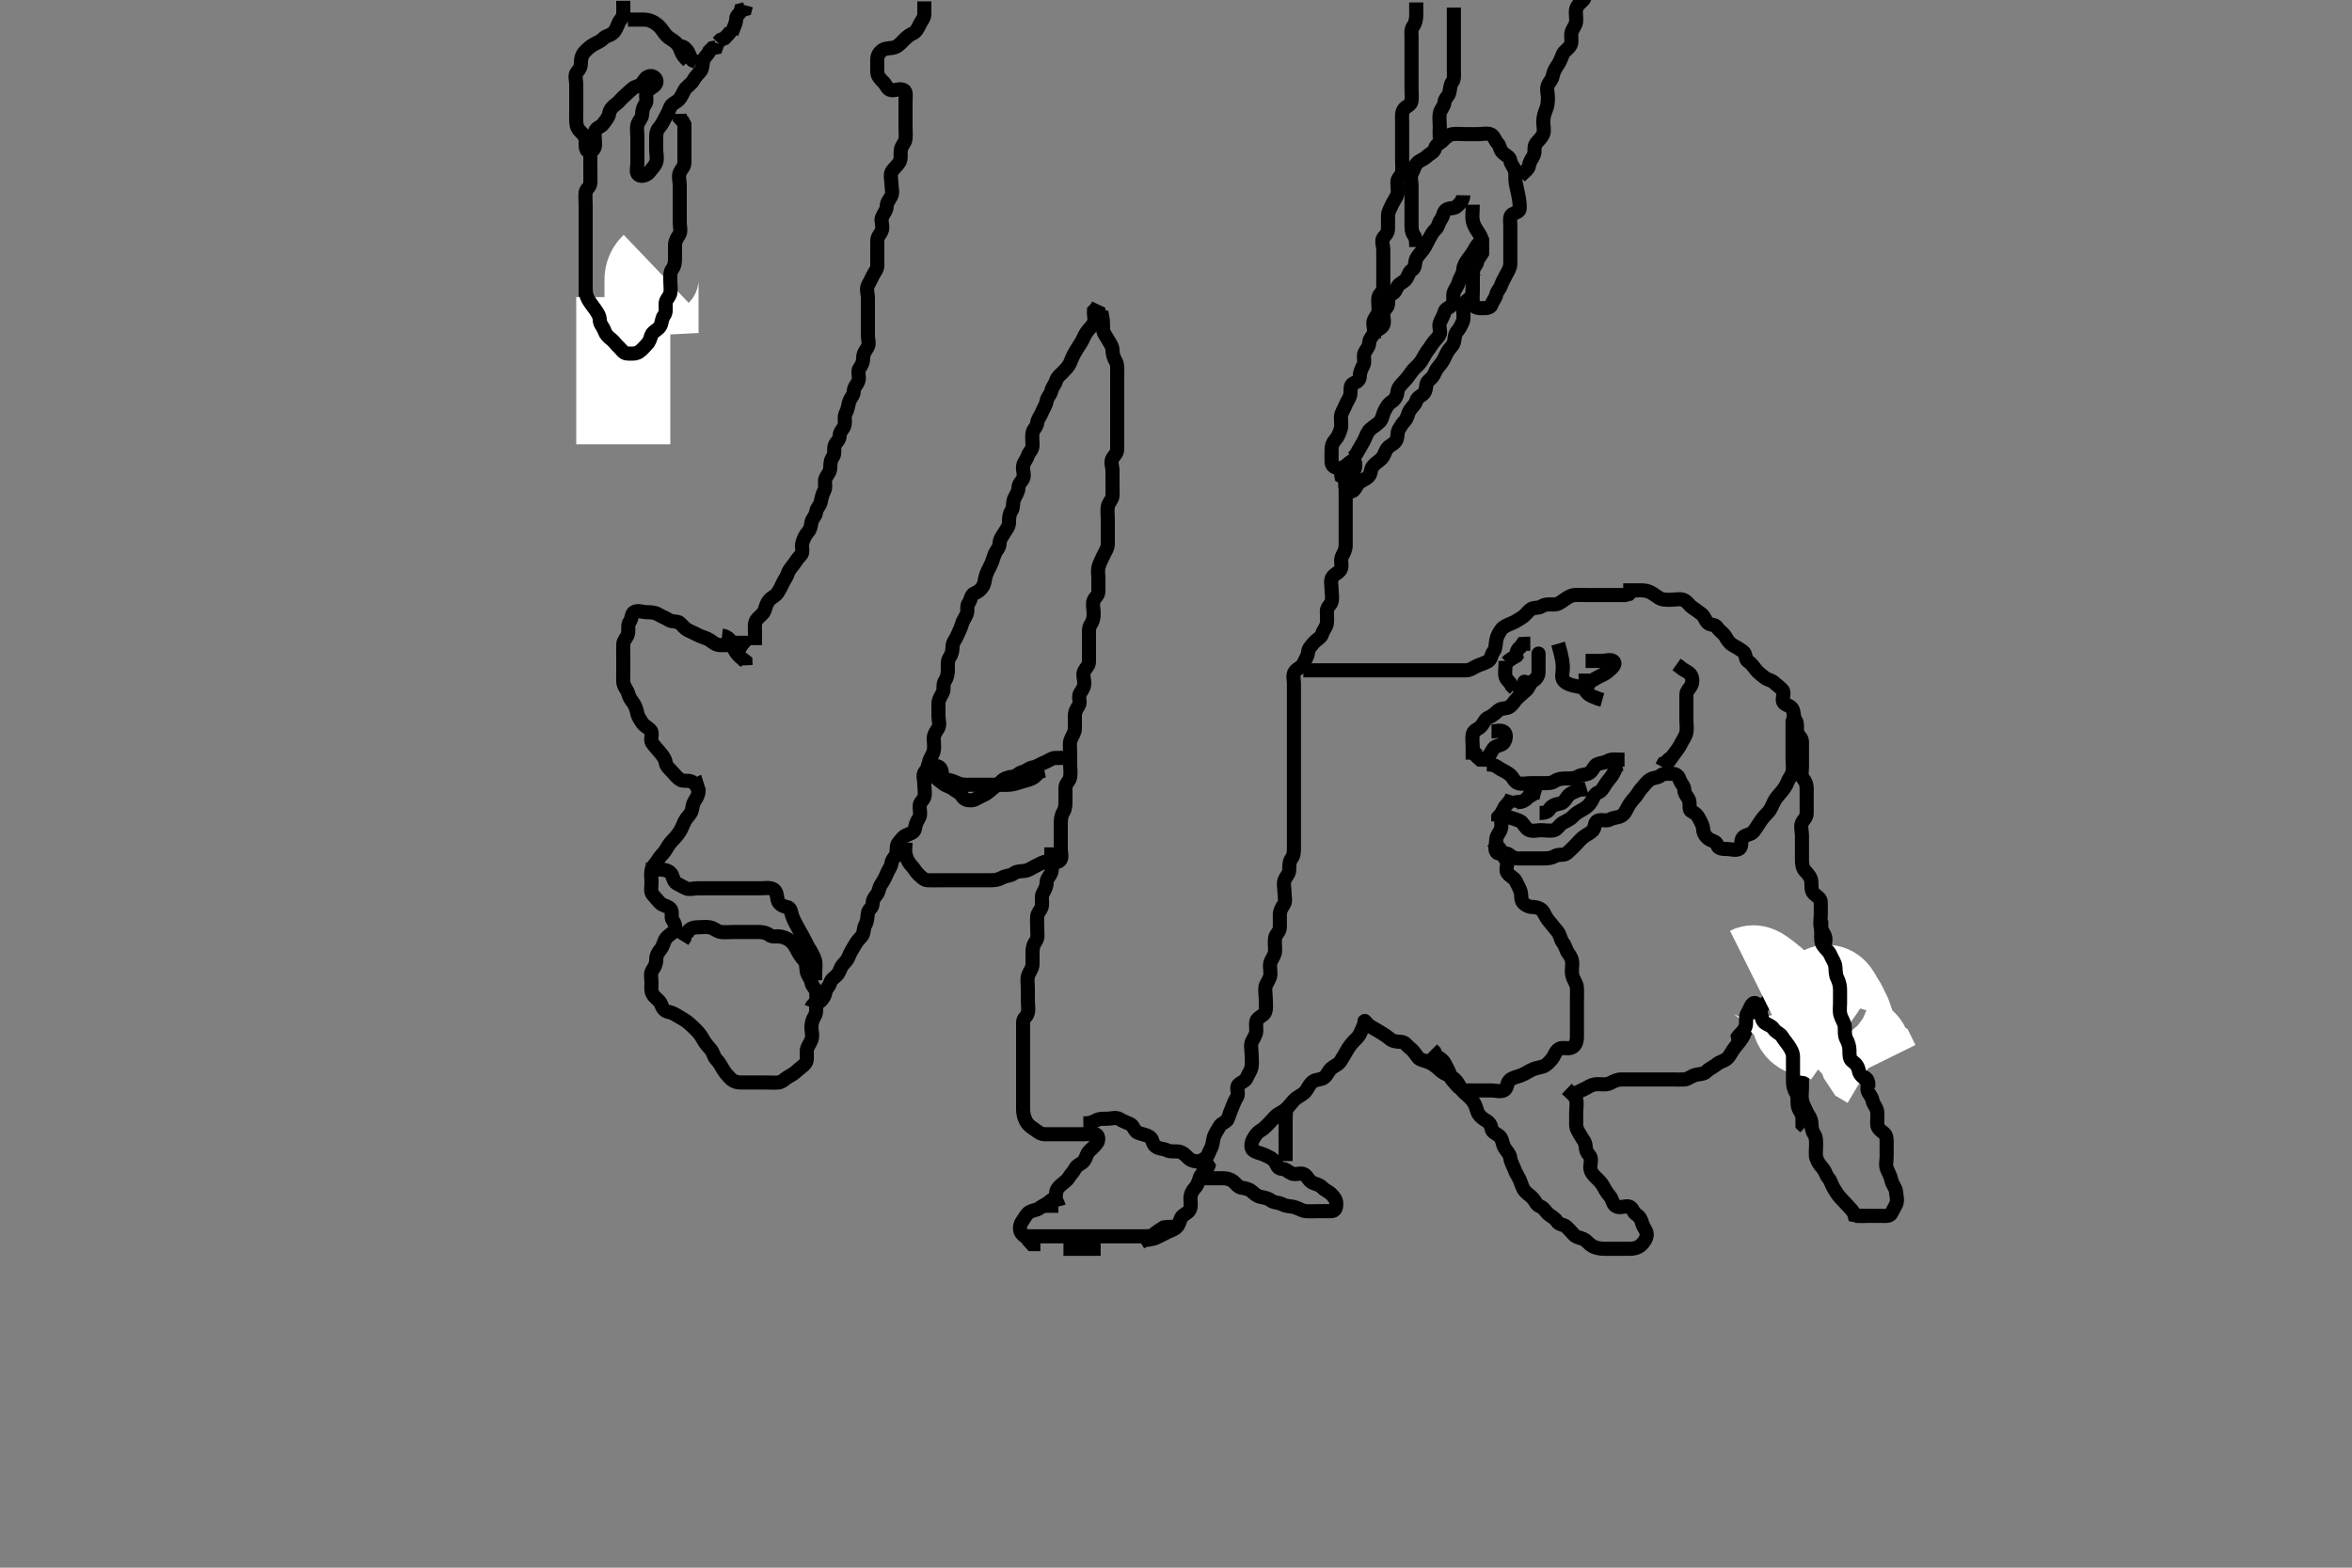 <svg width="500" height="333.333" xmlns="http://www.w3.org/2000/svg" xmlns:svg="http://www.w3.org/2000/svg" xmlns:xlink="http://www.w3.org/1999/xlink">
 <rect width="100%" height="100%" fill="#808080" stroke="none"/>
 <!-- Created with SVG-edit - http://svg-edit.googlecode.com/ -->
 <g display="inline" class="layer">
  <title>Layer 1</title>
  <path t="0,315,561,615,799,861,939,1067,1243,1275,1348,1371,1614,1816,1849,1966,2204,2254,2277,2380,2610,2669,2779,2867,2985,3027,3053,3093,3411,3442,3503,3616,3693,3804,3986,4135,4175,4427,4503,4551,4795,4945,5111,5485,7028,7108,7482,7590,7873,8249,8383,8573,8890,8991,8991,9045,9370,9475,9529,9829,9913,10060,10177,10310,10347,10862,10915,11092,11216,11294,11789,11789,11826,12539,12680,12765,12932,13081,13113,13335,13533,13618,13669,13834,13886,13942,14178,14287,14323,14512,14603,14754,14805,15131,15205,15478,15704,15823,16481,16712,16841,16955,17071,17091,17141,17254,17393,17453,17542,17689,17795,17845,17935,17955,18043,18333,18365,18455,18487,18591,18761,18891,18931,19010,19044,19315,19525,19642,19908,20182,20309,20428,20447,20463,20859,20939,21076,21163,21313,21491,21595,21789" d="M132.5,0.167C132.5,1.167 132.525,2.083 132.5,2.883C132.471,3.815 131.776,4.201 131.5,4.883C131.19,5.649 130.852,6.596 130.216,7.081C129.511,7.62 128.816,7.603 128.279,8.167C127.722,8.751 126.949,9.037 126.215,9.451C125.429,9.893 124.828,10.449 124.279,11.045C123.694,11.68 123.5,12.452 123.5,13.267C123.5,14.203 123.253,14.706 122.667,15.333C122.086,15.954 122.5,17.045 122.5,17.883C122.5,18.777 122.5,19.646 122.5,20.592C122.5,21.519 122.5,22.388 122.5,23.251C122.5,24.167 122.474,25.046 122.5,25.883C122.529,26.815 122.845,27.488 123.504,28.11C124.13,28.698 124.5,29.167 124.5,30.083C124.5,30.883 124.424,31.991 125.075,32.167C125.968,32.408 126.495,31.592 126.5,30.667C126.505,29.741 126.288,28.858 126.5,27.945C126.683,27.157 127.813,26.974 128.215,26.365C128.714,25.609 129.369,25.006 129.5,24.141C129.617,23.369 130.166,22.694 130.889,22.192C131.538,21.742 131.953,21.097 132.525,20.592C133.168,20.024 133.767,19.469 134.416,18.883C135.046,18.313 135.971,18.373 136.464,17.741C136.979,17.082 137.265,16.283 138.215,16.168C139.142,16.056 139.863,17.078 139.443,17.809C138.976,18.621 137.99,18.773 137.557,19.519C137.089,20.327 137.698,21.442 137.216,22.083C136.705,22.762 136.531,23.453 136.5,24.365C136.471,25.221 135.68,25.758 135.5,26.603C135.321,27.443 135.5,28.451 135.5,29.333C135.5,30.167 135.5,31.083 135.5,32C135.5,32.814 135.5,33.741 135.5,34.592C135.5,35.519 135.118,36.722 135.721,37.167C136.39,37.66 137.575,37.242 138.075,36.556C138.59,35.849 139.232,35.291 139.495,34.519C139.795,33.642 139.5,32.741 139.5,31.809C139.5,30.968 139.5,30 139.5,29.141C139.5,28.251 139.651,27.647 140.147,27.11C140.754,26.453 141.032,25.687 141.501,24.883C141.88,24.234 142.176,23.605 142.511,22.741C142.783,22.038 143.754,21.798 144.333,21.167C144.847,20.607 145.101,19.913 145.521,19.146C145.897,18.459 146.887,17.95 147.333,17.167C147.778,16.387 148.266,15.858 148.853,15.219C149.378,14.648 149.276,13.786 149.501,12.883C149.683,12.154 150.479,11.667 150.784,10.883L151.447,10.224L152.216,10.081L152.511,9.203" id="svg_1" stroke-width="3" stroke="#000" fill="none"/>
  <path t="24817,25021,25355,25371,25387,25455,25587,25654,25722" d="M155.5,7.167C156,5.667 156.494,5 156.5,4.067C156.505,3.203 157.333,3 157.521,2.167L158.378,1.945L158.585,1.168" id="svg_4" stroke-width="3" stroke="#000" fill="none"/>
  <path t="26600,27041,27092,27189,27307,27324" d="M155.5,6.167C155.216,7.083 154.553,7.519 154,8.146L153.216,8.451L152.585,9.083" id="svg_5" stroke-width="3" stroke="#000" fill="none"/>
  <path t="28891,29083,29144,29236,29251,29407,29407,29479,29523,29595,29709,29728,29819,29819,29851,29862,29899,30042,30179,30207" d="M133.5,4.167C135.147,4.167 136.075,4.167 136.936,4.167C137.796,4.167 138.562,4.463 139.216,4.883C139.987,5.378 140.458,5.909 140.925,6.592C141.455,7.366 141.875,7.868 142.667,8.333C143.322,8.719 144.161,9.382 144.489,10.192C144.824,11.018 145.075,11.741 145.721,12.388L146.333,13" id="svg_6" stroke-width="3" stroke="#000" fill="none"/>
  <path t="31794,31898,31915,31932,31995,32031,32031,32348" d="M144.5,10.167C144.784,9.536 145.529,10.042 146.075,10.741C146.584,11.393 146.667,12.333 147.204,12.814L148.064,13.192" id="svg_7" stroke-width="3" stroke="#000" fill="none"/>
  <path t="35042,35171,35204,35243,35464,35633,35774,35788,35819,35851,35888,35921,35938,35971,36071,36095,36146,36206,36259,36311,36355,36406,36449,36505,36533,36590,36623,36674,36725,36789,36806,36890,36973,37040,37079,37106,37123,37140,37173,37198,37256,37273,37326,37373,37424,37506,37558,37623,37885,37925,38038,38123,38190,38400,38686,38814,38846,38874,38938,38959,38993,39022,39094,39192,39244,39293,39409,39494,39533,39562,39627,39728,39795,39810,39960,39976,40127,40195" d="M125.5,30.167C125.5,31.814 125.5,32.741 125.5,33.592C125.5,34.519 125.5,35.388 125.5,36.333C125.5,37.167 125.525,38.083 125.5,38.883C125.471,39.815 124.584,40.152 124.5,40.883C124.402,41.736 124.5,42.688 124.5,43.556C124.5,44.451 124.5,45.388 124.5,46.251C124.5,47.141 124.5,48.045 124.5,48.883C124.5,49.741 124.5,50.688 124.5,51.556C124.5,52.451 124.5,53.388 124.5,54.251C124.5,55.141 124.5,56.045 124.5,56.883C124.5,57.741 124.5,58.688 124.5,59.556C124.5,60.451 124.5,61.388 124.5,62.267C124.5,63.141 124.949,63.712 125.415,64.451C125.888,65.201 125.453,66.193 125.5,67.083C125.543,67.886 126.429,68.383 126.5,69.266C126.571,70.143 127.147,70.47 127.536,71.203C127.942,71.966 128.403,72.71 129,73.146C129.752,73.694 130.027,74.377 130.667,75C131.257,75.576 132.438,75.569 133.215,75.081C133.955,74.617 134.22,73.977 134.721,73.288C135.229,72.59 135.33,71.93 135.5,71C135.644,70.212 136.471,69.815 136.5,68.883C136.529,67.946 136.877,67.25 137.475,66.741C138.102,66.208 138.594,65.734 139.075,65.141C139.585,64.512 139.557,63.519 140.216,63.083L140.5,62.192L140.5,61.333" id="svg_8" stroke-width="3" stroke="#000" fill="none"/>
  <path t="42623,42732,42750,42750,42750,42767,42767,42767,42767,42785,42785,42785,42800,42800,42800,42834,42834,42849" d="M139.5,57.167C138.5,58.123 138.5,59.024 138.5,59.75C138.5,60.656 138.5,61.688 138.5,62.419C138.5,63.167 138.5,63.914 138.5,65.345C138.5,66.005 138.5,66.92 138.5,68C138.5,68.701 138.5,69.595 138.5,70.609L138.536,71.316L139,72.146" id="svg_9" stroke-width="20" stroke="#fff" fill="none"/>
  <path t="43968,44052,44052,44068,44068,44068,44068,44086,44086,44086,44086,44086,44086,44086,44101,44101,44101,44101,44101,44101,44118,44118,44118,44118,44118,44135,44135,44135,44135,44151,44151,44151,44151,44168,44202" d="M132.5,63.167C132.5,65.024 132.5,65.686 132.5,66.81C132.5,67.49 132.5,68.25 132.5,69.09C132.5,70.5 132.5,71.01 132.5,72.081C132.5,72.639 132.5,73.788 132.5,74.376C132.5,74.969 132.5,76.766 132.5,77.364C132.5,77.958 132.5,79.125 132.5,79.695C132.5,80.796 132.5,81.833 132.5,82.796C132.5,83.695 132.5,84.545 132.5,85.364C132.5,86.567 132.5,87.362 132.5,88.146C132.5,88.909 132.5,90 132.5,90.679C132.5,91.604 132.5,92.395 132.5,93.495L132.5,94.462" id="svg_10" stroke-width="20" stroke="#fff" fill="none"/>
  <path t="49857,50045,50078,50112,50243,50389,50445,50658,50781,50862,50913,50967,51208,51230,51516,51611,51907,52187,52280,52296,52577,52801,52825,52840,52901,52915,52968,52985,53050,53092,53175,53191,53282,53313,53333,53383,53400,53450,53504,53547,53595,53623,53666,53705,53832,53884,53967,54014,54035,54116,54299,54400,54515,54615,54653,54700,54713,54835,54852,54876,54951,54991,55116,55238,55337,55391,55501,55529,55639,55686,55735,55927,55979,56029,56085,56109,56251,56327,56498,56571,56598,56704,56821,56838,56906,57002,57021,57271" d="M124.5,61.167C124.5,62.167 124.613,62.951 125.075,63.731C125.532,64.503 126.027,65.06 126.489,65.741C126.971,66.452 127.5,67.171 127.5,68.045C127.5,68.883 128.178,69.452 128.5,70.333C128.795,71.14 129.209,71.581 129.979,72.167C130.591,72.632 130.922,73.266 131.553,73.814C132.152,74.335 132.499,75.138 133.333,75.167C134.11,75.193 135.141,75.304 135.853,74.814C136.594,74.303 136.945,73.785 137.536,73.177C138.145,72.551 138.183,72.003 138.511,71.192C138.819,70.428 139.957,70.116 140.378,69.288C140.732,68.595 140.674,67.729 141.147,67.114C141.695,66.402 141.489,65.451 141.5,64.556C141.51,63.687 142.32,63.171 142.5,62.333C142.671,61.538 142.5,60.592 142.5,59.667C142.5,58.814 142.415,57.822 142.925,57.192C143.406,56.599 143.5,55.741 143.5,54.883C143.5,53.945 143.5,53.067 143.5,52.167C143.5,51.365 143.838,50.72 144.333,50C144.87,49.219 144.5,48.219 144.5,47.333C144.5,46.519 144.5,45.592 144.5,44.667C144.5,43.809 144.5,42.871 144.5,42C144.5,41.114 144.5,40.167 144.5,39.333C144.5,38.519 144.146,37.513 144.521,36.667C144.83,35.969 145.498,35.462 145.5,34.524C145.502,33.667 145.5,32.741 145.5,31.883C145.5,30.945 145.5,30.083 145.5,29.167C145.5,28.288 145.5,27.451 145.5,26.519L145.147,25.814L144.505,25.114L144.5,24.219" id="svg_12" stroke-width="3" stroke="#000" fill="none"/>
  <path t="62001,62214,62280,62427,62481,62498,62514,62551,62591,62631,62649,62681,62698,62698,62715,62731,62749,62769,62843,62867,62898,62917,62965,62965,62982,63015,63035,63067,63095,63115,63149,63165,63182,63215,63232,63249,63266,63282,63313,63343,63361,63399,63416,63449,63483,63506,63525,63541,63585,63599,63661,63684,63700,63737,63859,63916,63941,63967,63983,64000,64017,64050,64087,64107,64143,64183,64217,64234,64250,64269,64284,64317,64365,64397,64397,64441,64451,64469,64502,64518,64534,64617,64651,64695,64734,64958" d="M148.5,168.167C148.216,167.251 147.757,166.54 147,166.188C146.223,165.825 145.159,166.228 144.525,165.741C143.872,165.24 143.431,164.713 142.925,164.141C142.357,163.498 141.614,162.946 141.5,162.067C141.409,161.367 140.846,160.606 140.204,159.867C139.626,159.2 139.083,158.612 138.622,157.945C138.125,157.229 138.877,155.987 138.333,155.333C137.759,154.643 136.965,154.406 136.521,153.688C136.156,153.097 135.669,152.536 135.479,151.667C135.295,150.825 135.058,150 134.5,149.288C134.04,148.702 133.813,148.317 133.5,147.333C133.276,146.63 132.529,145.868 132.5,144.967C132.471,144.067 132.5,143.219 132.5,142.365C132.5,141.524 132.5,140.646 132.5,139.688C132.5,138.814 132.48,137.881 132.5,136.968C132.518,136.141 133.32,135.576 133.5,134.731C133.679,133.89 133.364,132.862 133.853,132.219C134.358,131.554 134.192,130.553 134.784,130.167C135.569,129.654 136.584,130.167 137.475,130.167C138.301,130.167 139.217,130.195 139.979,130.667C140.74,131.138 141.458,131.338 142.147,131.814C142.851,132.299 143.965,131.989 144.501,132.451C145.12,132.983 145.541,133.697 146.416,134.081C147.153,134.405 147.813,134.777 148.667,135.167C149.44,135.52 150.234,135.651 151,136.188C151.625,136.626 152.216,137.166 153.111,137.167C154,137.167 154.889,137.167 155.853,137.167C156.721,137.167 157.667,137.167 158.5,137.188L159.075,137.741" id="svg_13" stroke-width="3" stroke="#000" fill="none"/>
  <path t="68152,68297,68370,68402,68410,68474,68523,68558,68624,68624,68724,68773,68812,68823,68843,68863,69032,69041,69058,69102,69123,69141,69174,69191,69191,69226,69348,69507,69524,69541,69558,69592,69642,69690,69708,69857,69890,69940,69996,70016,70108,70169,70463,70494,70517,70557,70709,70725,70772,70816,70816,70826,70957,71011,71081,71110,71141,71251,71295,71378,71394,71508,71545,71611,71628,71661,71693,71737,71737,71745,71830,71851,71882,71961,71995,72012,72030,72094,72132,72196,72262,72310,72310,72380,72395,72429,72480,72548,72568,72597,72685,72685,72731,72793,72830,72847,72914,72946,72963,73030,73064,73081,73097,73147,73163,73214,73290,73331,73348,73348,73398,73450,73474,73506,73564,73598,73615,73662,73698,73715,73765,73798,73815,73831,73865,73866,73893,73965,73998,74148,74200,74235,74283,74358,74366,74399,74416,74416,74436,74456,74515,74542,74586,74714,74751,74766,74800,74884,74950,74990,75017,75115,75150,75201,75392,75433,75469,75551,75567,75567,75595,75634,75652,75683,75717,75751,75769,75769,75789,75834,76123,76124,76269,76429,76462,76469,76503,76526" d="M149.5,166.167C148.585,166.451 148.5,167.333 148.5,168.192C148.5,168.968 148.13,169.596 147.622,170.388C147.15,171.122 147.26,172.118 146.853,172.809C146.417,173.549 145.88,173.96 145.521,174.688C145.136,175.467 144.951,176.132 144.505,176.814C144.018,177.558 143.475,178.192 142.853,178.814C142.216,179.451 141.881,180.211 141.415,180.883C140.878,181.655 140.265,182.124 139.853,182.867C139.395,183.691 138.68,184.165 138.5,185.045C138.334,185.854 138.5,186.767 138.5,187.646C138.5,188.524 138.24,189.607 138.721,190.167C139.245,190.776 139.721,191.388 140.333,192C140.925,192.592 141.916,192.611 142.489,193.203C143.123,193.857 142.513,194.991 143,195.667C143.513,196.379 143.834,197.458 143.216,198.081C142.682,198.62 142.03,198.901 141.536,199.592C141.05,200.273 141.045,201.124 140.416,201.881C139.814,202.606 139.5,203.219 139.5,204.114C139.5,205 139.186,205.557 138.667,206.333C138.194,207.04 138.5,208.083 138.5,208.883C138.5,209.777 138.329,210.729 138.784,211.451C139.297,212.264 140.206,212.678 140.5,213.451C140.819,214.29 141.16,214.971 142.143,215.162C142.985,215.326 143.593,215.736 144.333,216.167C145.068,216.594 145.851,217.043 146.475,217.592C147.059,218.106 147.659,218.685 148.216,219.251C148.877,219.922 149.242,220.604 149.667,221.333C150.057,222.005 150.664,222.613 151.147,223.219C151.663,223.866 151.716,224.715 152.333,225.333C152.951,225.952 153.285,226.674 153.721,227.388C154.173,228.126 154.662,228.687 155.216,229.251C155.875,229.923 156.584,230.167 157.5,230.167C158.379,230.167 159.216,230.167 160.075,230.167C161.021,230.167 161.9,230.167 162.8,230.167C163.7,230.167 164.604,230.25 165.475,230.167C166.345,230.083 166.832,229.353 167.6,228.945C168.25,228.6 169.043,228.089 169.536,227.592C170.059,227.065 170.701,226.758 171.216,226.083C171.684,225.47 171.489,224.467 171.5,223.524C171.51,222.646 172.19,221.933 172.495,221.114C172.827,220.227 172.499,219.333 172.5,218.519C172.501,217.599 172.697,216.82 173.147,216.119C173.635,215.359 173.5,214.451 173.5,213.556C173.5,212.688 173.63,211.721 173.5,210.871C173.388,210.141 172.65,209.803 172.499,208.881C172.362,208.049 171.654,207.4 171.511,206.567C171.347,205.617 171.463,204.766 170.925,204.177C170.477,203.687 169.991,203.047 169.557,202.219C169.194,201.527 168.935,200.929 168.333,200.333C167.706,199.713 167,199.385 166.075,199.167C165.238,198.969 164.199,199.329 163.553,198.814C162.946,198.33 162.147,198.167 161.279,198.167C160.333,198.167 159.5,198.167 158.7,198.167C157.785,198.167 156.889,198.167 155.936,198.167C155.075,198.167 154.141,198.273 153.279,198.167C152.379,198.055 151.846,197.351 150.857,197.171C150.014,197.018 149.057,197.167 148.351,197.167C147.279,197.167 146.557,197.519 146.216,198.168L145.536,198.592L145.499,199.451L145.075,200.141" id="svg_14" stroke-width="3" stroke="#000" fill="none"/>
  <path t="77720,77888,77922,77943,77972,77989,78039,78084,78105,78139,78156,78204,78228,78239,78322,78348,78405,78423,78457,78484,78555,78589,78590,78606,78669,78689,78737,78789,78809,78809,78857,78893,78972,79024,79024,79040,79073,79125,79140,79206,79223,79241,79372,79420,79441,79457,79491,79508,79624,79658,79676,79700,79724,79776,79776,79792,79808,79859,79892,79915,79958,79992,80041,80059,80111,80141,80158,80221,80258,80293,80358,80392,80409,80457,80492,80509,80525,80557,80576,80642,80709,80759,80828,80860,80878,80974,80993,81027,81088,81160,81193,81227,81297,81310,81344,81411,81479,81495,81560,81594,81627,81694,81727,81762,81809,81862,81945,81984,82029,82095,82145,82162,82216,82269,82301,82361,82413,82429,82479,82501,82522,82545,82569,82617,82634,82673,82693,82733,82779,82812,82812,82853,82877,82909,82949,82969,83063,83078,83113,83176,83219,83230,83275,83347,83368,83380,83413,83430,83453,83462,83537,83547,83563,83597,83641,83657,83685,83717,83745,83764,83783,83799,83831,83863,83915,83943,83964,83988,84031,84048,84067,84103,84245,84261,84293,84321,84353,84377,84401,84421,84453,84464,84497,84553,84565,84633,84666,84733,84750,84831,84882,84936,84967,84984,85020,85060,85133,85183,85283,85367,85383,85417,85468,85552" d="M172.5,214.167C172.784,213.252 173.837,213.437 174.415,212.883C174.977,212.343 175.332,211.801 175.5,210.883C175.635,210.145 176.277,209.787 176.5,208.945C176.707,208.165 177.549,207.807 178.075,207.141C178.577,206.505 178.639,205.706 179.216,205.083C179.856,204.392 180.189,204.021 180.511,203.192C180.818,202.399 181.301,201.708 181.721,200.945C182.089,200.277 182.64,199.64 183.147,199.109C183.716,198.515 183.518,197.462 183.925,196.72C184.399,195.857 184.36,195.178 184.5,194.152C184.62,193.268 185.499,193.081 185.5,192.167C185.501,191.367 185.863,190.848 186.415,190.165C186.86,189.614 186.805,188.773 187.333,188C187.815,187.295 188.175,186.639 188.5,185.814C188.828,184.98 189.408,184.346 189.5,183.592C189.612,182.673 190.316,182.251 190.5,181.646C190.779,180.729 190.452,179.769 191,179.188C191.46,178.7 191.833,177.999 192.5,177.667C193.39,177.223 194.356,177.115 194.5,176.219C194.64,175.345 194.814,174.776 195.333,174C195.806,173.293 195.5,172.288 195.5,171.451C195.5,170.519 196.278,170.221 196.499,169.451C196.736,168.625 196.5,167.667 196.5,166.814C196.5,165.883 196.097,164.779 196.585,164.168C197.133,163.483 197.453,162.999 197.5,162.141C197.543,161.362 198.248,160.631 198.464,159.777C198.7,158.843 198.5,157.945 198.5,157.067C198.5,156.167 198.949,155.621 199.415,154.883C199.888,154.132 199.5,153.114 199.5,152.219C199.5,151.333 199.5,150.519 199.5,149.646C199.5,148.688 200.03,148.057 200.415,147.252C200.762,146.525 200.376,145.523 200.853,144.814C201.369,144.045 201.5,143.251 201.5,142.333C201.5,141.556 201.366,140.528 201.853,139.814C202.344,139.094 202.5,138.288 202.5,137.451C202.5,136.592 203.141,135.999 203.489,135.141C203.824,134.316 204.205,133.727 204.464,132.777C204.7,131.913 205.171,131.36 205.479,130.646C205.828,129.839 205.427,128.816 205.925,128.192C206.411,127.584 206.385,126.463 207.111,126.177C207.919,125.859 208.402,125.464 208.853,124.814C209.394,124.033 209.312,123.179 209.585,122.365C209.839,121.612 210.27,120.806 210.667,120C210.986,119.353 211.167,118.493 211.521,117.688C211.834,116.975 212.486,116.462 212.5,115.524C212.512,114.666 213.038,114.058 213.5,113.288C213.91,112.604 214.5,111.945 214.5,111.083C214.5,110.167 214.555,109.291 215,108.646C215.507,107.912 215.234,106.875 215.585,106.083C215.925,105.317 216.492,104.603 216.5,103.731C216.508,102.871 217.226,102.353 217.5,101.741C217.852,100.956 217.355,99.956 217.5,99.083C217.644,98.215 218.217,97.767 218.505,96.871C218.748,96.11 219.49,95.667 219.5,94.741C219.51,93.883 219.354,92.933 219.5,92.067C219.644,91.215 220.422,90.812 220.5,89.883C220.567,89.081 221.216,88.451 221.5,87.667C221.784,86.881 222.367,86.172 222.5,85.251C222.615,84.454 223.33,83.937 223.5,83.114C223.673,82.276 224.289,81.784 224.501,80.968C224.709,80.168 225.462,79.651 225.925,79.156C226.47,78.573 227.117,77.992 227.464,77.192C227.806,76.404 228.057,75.703 228.5,74.945C228.908,74.249 229.325,73.587 229.784,72.883C230.272,72.135 230.458,71.424 230.925,70.741C231.455,69.967 232.068,69.493 232.464,68.741C232.865,67.98 232.5,66.968 232.557,66.109L233.147,65.519L233.511,64.741" id="svg_15" stroke-width="3" stroke="#000" fill="none"/>
  <path t="89910,90391,90427,90441,90479,90577,90655,90872,90925,91009,91076,91076,91111,91126,91167,91219,91232,91252,91298,91327,91378,91401,91411,91460,91497,91517,91551,91567,91627,91661,91676,91760,91782,91833,91843,91897,91917,91949,91961,92017,92053,92053,92094,92124,92168,92168,92178,92200,92229,92247,92262,92298,92382,92430,92495,92510,92595,92629,92694,92725,92762,92779,92796,92812,92846,92879,92918,92942,92963,92979,93022,93030,93072,93096,93166,93214,93246,93274,93342,93394,93446,93464,93514,93578,93598,93638,93658,93658,93680,93697,93729,93802,93830,93864,93894,93916,93944,93998,94047,94063,94089,94125,94164,94181,94249,94290,94347,94373,94429,94465,94517,94537,94603,94614,94663,94698,94723,94749,94767,94787,94802,94815,94865,94883,94915,94948,95016,95032,95080,95116,95148,95172,95172,95210,95250,95278,95302,95322,95340,95356,95392,95417,95460,95468,95518,95583,95599,95668,95773,95958,96049,96279,96576,96618,96651,96702,96754,96851,96869,96932,96986,97043,97071,97245,97352,97419,97502,97570,97631,97657,97670,97703,97719,97752,97787,97803,97846,97862,97968,98011,98069,98105,98165,98253" d="M160.5,137.167C160.5,136.167 160.5,135.251 160.5,134.451C160.5,133.519 160.337,132.586 160.784,131.883C161.287,131.091 162.206,130.656 162.5,129.883C162.819,129.043 162.912,128.314 163.525,127.603C164.058,126.985 164.807,126.772 165.333,126C165.799,125.317 166.109,124.61 166.5,123.814C166.812,123.178 167.249,122.693 167.505,121.871C167.741,121.108 168.366,120.521 168.853,119.814C169.364,119.072 169.684,118.603 170.216,118.081C170.9,117.411 170.31,116.3 170.557,115.462C170.815,114.589 171.207,113.723 171.721,113.166C172.267,112.577 172.359,111.934 172.5,111.083C172.644,110.215 173.385,109.809 173.5,108.883C173.611,107.991 174.356,107.487 174.5,106.646C174.647,105.79 174.848,105.033 175.216,104.365C175.67,103.541 175.159,102.444 175.521,101.667C175.874,100.909 176.499,100.365 176.5,99.452C176.501,98.592 176.594,97.734 177.075,97.141C177.585,96.512 177.146,95.488 177.5,94.603C177.729,94.03 178.489,93.592 178.5,92.646C178.51,91.777 179.232,91.291 179.495,90.519C179.795,89.642 179.36,88.682 179.784,87.881C180.206,87.085 180.298,86.308 180.5,85.519C180.72,84.66 181.499,84.083 181.5,83.192C181.501,82.288 182.238,81.783 182.5,80.945C182.782,80.043 182.189,78.991 182.721,78.288C183.206,77.648 183.5,76.945 183.5,76.114C183.5,75.192 183.949,74.621 184.415,73.883C184.888,73.132 184.5,72.167 184.5,71.367C184.5,70.467 184.5,69.524 184.5,68.592C184.5,67.741 184.5,66.814 184.5,65.945C184.5,65.067 184.5,64.167 184.5,63.251C184.5,62.462 184.076,61.451 184.536,60.603C184.893,59.945 185.131,59.506 185.521,58.667C185.873,57.909 186.5,57.333 186.5,56.519C186.5,55.646 186.5,54.688 186.5,53.814C186.5,52.883 186.499,52 186.5,51.141C186.501,50.251 187.279,49.68 187.5,48.883C187.75,47.979 187.19,47.023 187.511,46.192C187.817,45.399 188.481,44.767 188.5,43.867C188.519,42.968 189.126,42.424 189.479,41.667C189.84,40.894 189.5,39.883 189.5,39C189.5,38.114 189.136,37.062 189.667,36.333C190.144,35.678 190.832,35.141 191.216,34.452C191.632,33.705 191.367,32.756 191.505,31.867C191.648,30.937 192.416,30.347 192.5,29.556C192.592,28.692 192.5,27.741 192.5,26.814C192.5,25.945 192.5,25.067 192.5,24.167C192.5,23.251 192.5,22.451 192.5,21.519C192.5,20.667 192.736,19.496 192.147,19.167C191.335,18.712 190.326,19.275 189.475,19.167C188.6,19.055 188.444,18.113 187.853,17.519C187.217,16.881 186.529,16.221 186.5,15.333C186.474,14.52 186.5,13.592 186.5,12.667C186.5,11.814 186.845,11.252 187.475,10.741C188.068,10.261 188.935,10.295 189.785,10.165C190.731,10.022 191.333,9.333 191.925,8.741C192.584,8.083 193.139,7.5 193.936,7.156C194.787,6.789 195.137,5.994 195.505,5.219C195.868,4.453 196.5,3.883 196.5,2.945L196.5,2.083L196.5,1.192L196.5,0.288" id="svg_16" stroke-width="3" stroke="#000" fill="none"/>
  <path t="102203,102327,102344,102361,102377,102394,102395,102428,102526,102983,103023" d="M153.5,135.167C154.301,135.252 155.108,135.756 155.475,136.567C155.828,137.348 156.114,138.288 156.584,138.881C157.169,139.62 157.784,140.083 158.464,140.603L158.5,141.462" id="svg_17" stroke-width="3" stroke="#000" fill="none"/>
  <path t="103815,104225,104328,104413,104463" d="M157.5,135.167C157.5,136.167 157.501,137.083 158,137.667L158.784,138.167" id="svg_18" stroke-width="3" stroke="#000" fill="none"/>
  <path t="107230,107339,107369,107386,107402,107419,107437,107452,107486,107503,107534,107569,107586,107672,107786,107804,107824,107844,107870,107903,107920,107948,107986,108004,108052,108052,108076,108092,108120,108137,108188,108204,108243,108255,108320,108320,108419,108467,108515,108547,108567,108604,108866" d="M196.5,165.167C197.147,164.167 198.101,164.185 198.553,164.871C199.05,165.627 199.846,166.049 200.475,166.592C201.052,167.091 201.913,167.192 202.5,167.667C203.134,168.179 204.062,168.494 204.499,169.251C204.938,170.011 205.668,170.214 206.525,170.167C207.305,170.124 208.018,169.492 208.853,169.167C209.688,168.841 210.297,168.295 210.925,167.741C211.629,167.121 212.277,166.779 212.833,166.167C213.385,165.559 214.389,165.213 215.216,165.167C216.074,165.119 216.552,164.348 217.301,164.168C218.194,163.954 218.724,163.305 219.584,163.167C220.503,163.018 221.118,162.459 221.925,162.167C222.702,161.885 223.379,161.288 224.204,161.167L225.064,161.167L226,161.146L226.525,160.592" id="svg_19" stroke-width="3" stroke="#000" fill="none"/>
  <path t="110513,110658,110675,110691,110707,110724,110790,110815,110845,110885,110946,110969,111009,111041,111081,111108,111124,111165,111191,111208,111225,111241,111260,111291,111325,111341,111359,111391,111408,111408,111425,111442,111479,111503,111526,111558,111608,111642,111642,111660,111675,111726,112208,112370,112589,113111,113194,113213,113230,113246,113311,113350,113449,113487,113513,113608,113695,113796,113852,113960,113980,114034,114112,114130,114246,114263,114316,114397,114412,114446,114529,114631,114662,114728,114799,114815,114832,114899,114947,114964,115079,115095,115157,115198,115257,115270,115364,115399,115500,115586,115601,115677,115685,115765,115800,115883,115939,116024,116066,116184,116218,116273,116352,116396,116468,116566,116617,116650,116734,116772,116850,116993,117017,117085,117152,117201,117252,117292,117303,117351,117379,117436,117468,117519,117554,117577,117618,117703,117752,117887,117953,117969,117986,118036,118069,118201,118241,118286,118303,118381,118389,118436,118491,118520,118539,118587,118619,118639,118670,118719,118737,118773,118805,118851,118887,118937,118954,118977,119022,119057,119143,119171,119256,119290,119339,119355,119388,119472,119506,119529,119567,119629,119657,119672,119693,119725,119785,119822,119855,119923,119990,120056,120094,120114,120141,120337,120368" d="M192.5,179.167C192.5,180.045 192.315,180.898 192.536,181.767C192.753,182.62 193.165,183.458 193.784,184.081C194.319,184.62 194.556,185.22 195.111,185.777C195.794,186.464 196.446,187.138 197.204,187.167C198.142,187.202 199.075,187.167 199.936,187.167C200.889,187.167 201.784,187.167 202.667,187.167C203.525,187.167 204.301,187.167 205.2,187.167C206.143,187.167 207.075,187.167 207.936,187.167C208.8,187.167 209.796,187.167 210.667,187.167C211.5,187.167 212.277,187.042 213.1,186.592C213.88,186.165 214.841,186.228 215.475,185.741C216.128,185.24 217.007,185.273 217.853,185.167C218.742,185.055 219.329,184.518 220.2,184.114C221.032,183.728 221.794,183.195 222.667,183.167C223.525,183.139 224.618,183.571 225.216,183.081C225.938,182.49 225.5,181.365 225.5,180.467C225.5,179.567 225.5,178.688 225.5,177.814C225.5,176.883 225.5,175.945 225.5,175.114C225.5,174.192 225.599,173.374 226.075,172.603C226.513,171.891 226.5,170.945 226.5,170.083C226.5,169.192 226.482,168.288 226.5,167.451C226.518,166.591 227.356,166.118 227.5,165.251C227.65,164.346 227.5,163.519 227.5,162.646C227.5,161.688 227.5,160.809 227.5,159.968C227.5,159 227.325,158.101 227.585,157.365C227.888,156.511 228.5,155.814 228.5,154.881C228.5,154.067 228.5,153.131 228.5,152.365C228.5,151.333 228.812,150.775 229.333,150C229.794,149.316 229.135,148.161 229.585,147.451C230.053,146.713 230.5,146.167 230.5,145.219C230.5,144.333 230.07,143.395 230.536,142.592C230.938,141.899 231.5,141.519 231.5,140.667C231.5,139.741 231.5,138.814 231.5,137.945C231.5,137.083 231.5,136.167 231.5,135.288C231.5,134.451 231.405,133.463 231.853,132.814C232.392,132.031 232.5,131.219 232.5,130.333C232.5,129.519 232.185,128.537 232.5,127.667C232.726,127.042 233.49,126.667 233.5,125.741C233.51,124.814 233.5,123.945 233.5,123.067C233.5,122.167 233.3,121.33 233.557,120.467C233.814,119.608 234.234,118.875 234.585,118.083C234.925,117.317 235.495,116.603 235.5,115.741C235.506,114.81 235.5,113.968 235.5,113C235.5,112.141 235.5,111.365 235.5,110.467C235.5,109.524 235.365,108.581 235.5,107.741C235.644,106.848 236.457,106.254 236.5,105.451C236.548,104.557 236.5,103.688 236.5,102.741C236.5,101.883 236.5,100.945 236.5,100.083C236.5,99.192 236.029,98.234 236.5,97.452C236.878,96.825 237.499,96.365 237.5,95.524C237.501,94.646 237.5,93.688 237.5,92.814C237.5,91.883 237.5,91 237.5,90.067C237.5,89.219 237.5,88.333 237.5,87.519C237.5,86.592 237.5,85.667 237.5,84.809C237.5,83.871 237.5,83 237.5,82.114C237.5,81.219 237.5,80.333 237.5,79.462C237.5,78.603 237.617,77.614 237.216,76.881C236.783,76.091 236.5,75.333 236.5,74.451C236.5,73.592 235.933,72.973 235.5,72.162C235.102,71.416 234.543,70.884 234.5,69.968C234.46,69.115 234.5,68.167 234.333,67.333L233.521,67.146L233.5,66.251L233.5,65.451" id="svg_20" stroke-width="3" stroke="#000" fill="none"/>
  <path t="124102,124246,124263,124280,124379,124597,124654,124668,124685,124713,124745,124779,124797,124814,124847,124880,124914,124955,124998,125047,125087,125164,125225,125247,125264,125281,125314,125373,125381,125417,125433,125449,125481,125498,125527,125565,125581,125605,125631,125649,125666,125681,125698,125719,125765,125783,125799,125815,125815,125832,125889,125905,125925,125949,125981,125999,126015,126032,126049,126065,126098,126099,126132,126165,126189,126200,126217,126232,126330,126330,126346,126400,126493,126537,126646,126748,126848,126910,126968,127006,127083,127103,127153,127266,127335,127516,127573,127609,128119,128161,128172,128187,128218,128261,128293,128307,128386,128454,128470,128487,128536,128591,128624,128674,128761,128853,128869,128970,128991,129038,129233,129294,129370,129410" d="M223.5,180.167C223.5,180.968 223.5,181.867 223.5,182.809C223.5,183.667 223.733,184.625 223.499,185.451C223.278,186.23 222.505,186.741 222.5,187.603C222.494,188.556 222.084,189.242 221.667,190C221.3,190.666 221.625,191.675 221.5,192.592C221.388,193.411 220.561,194.038 220.5,194.814C220.427,195.738 220.5,196.592 220.5,197.519C220.5,198.452 220.723,199.383 220.216,200.083C219.714,200.776 219.5,201.462 219.5,202.388C219.5,203.251 219.5,204.167 219.5,205.045C219.5,205.883 218.882,206.509 218.585,207.365C218.294,208.206 218.5,209.167 218.5,209.968C218.5,210.881 218.5,211.777 218.5,212.667C218.5,213.567 218.696,214.489 218.499,215.365C218.318,216.168 217.5,216.452 217.5,217.367C217.5,218.267 217.5,219.167 217.5,219.967C217.5,220.881 217.5,221.777 217.5,222.667C217.5,223.556 217.5,224.451 217.5,225.333C217.5,226.266 217.5,227.114 217.5,227.968C217.5,228.867 217.5,229.731 217.5,230.609C217.5,231.461 217.5,232.451 217.5,233.333C217.5,234.267 217.5,235.167 217.5,236C217.5,236.883 217.769,237.742 218.147,238.461C218.569,239.261 219.31,239.706 220,240.188C220.685,240.666 221.204,241.164 222.143,241.167C223.075,241.169 223.925,241.167 224.853,241.167C225.784,241.167 226.667,241.167 227.525,241.167C228.416,241.167 229.333,241.167 230.147,241.167C231.021,241.167 231.998,240.987 232.853,241.167C233.545,241.312 233.679,242.443 233.147,243.114C232.66,243.729 232.037,244.284 231.505,244.814C231.01,245.306 230.972,246.046 230.443,246.814C229.959,247.516 228.944,247.658 228.557,248.462C228.229,249.145 227.687,249.591 227.216,250.365C226.779,251.082 226.129,251.424 225.5,252C224.94,252.513 224.529,252.968 224.5,253.881C224.471,254.815 223.784,255.251 223.5,256.141L223.5,257L223.5,257.883" id="svg_21" stroke-width="3" stroke="#000" fill="none"/>
  <path t="144940,145097,145113,145130,145130,145219,145246,145263,145314,145347,145347,145461,145514,145643,145799,145866,145909,145931,145931,145981,146031,146048" d="M225.071,256.524C224.551,254.545 223.758,254.866 223.071,255.524C222.496,256.076 221.608,256.348 221.07,256.808C220.457,257.332 219.689,257.275 218.905,257.69C218.218,258.054 217.86,258.924 217.355,259.608C216.854,260.287 216.6,261.403 217.129,262.171C217.612,262.873 218.355,263.092 218.719,263.818L219.357,264.524L220.271,264.524L221.171,264.524" id="svg_22" stroke-width="3" stroke="#000" fill="none"/>
  <path t="146258,146365,146365,146401,146437,146464,146481,146498,146655" d="M226.071,265.524C227.777,265.524 228.503,265.524 229.507,265.524C230.367,265.524 231.293,265.524 232.171,265.524L233.071,265.524L233.987,265.524" id="svg_23" stroke-width="3" stroke="#000" fill="none"/>
  <path t="147593,147785,147801,147817,147817,147838,147861,147861,147893,147913,147935,147953,148021,148035,148077,148135,148135,148197,148218,148261,148277,148318,148318,148335,148335,148432,148452,148470,148470" d="M257.071,247.524C256.461,249.088 255.435,249.461 255.124,250.234C254.819,250.994 254.654,251.905 254.071,252.524C253.448,253.186 253.071,253.96 253.071,254.824C253.071,255.722 253.326,256.745 252.787,257.44C252.301,258.068 251.344,258.342 251.071,258.966C250.731,259.747 250.684,260.393 250.107,260.949C249.608,261.431 248.902,261.609 248.199,261.96C247.469,262.325 246.494,262.847 245.786,263.167C244.918,263.558 244.051,263.545 243.093,263.745L242.433,264.171" id="svg_24" stroke-width="3" stroke="#000" fill="none"/>
  <path t="149821,149890,150021,150037,150037,150151,150339,150372,150372,150405,150471,150588,150623,150623,150666,150673,150756,150820,150875,150940,150985,151039,151122,151138,151157,151183,151227,151320,151406,151406,151428,151489,151540,151574,151591,151658,151673,151690,151757,151809,151878,151907,151924,151951,151951,151960,152039,152108,152141,152158,152226,152241,152277,152295,152296,152358,152375,152392,152407,152433,152478,152508,152542,152559,152589,152617,152645,152673,152691,152709,152725,152742,152833,152859,152876,152926,152945,152977,152993,153009,153027,153058,153125,153160,153177,153226,153259,153301,153342,153393,153426,153443,153460,153497,153521,153573,153617,153641,153663,153692,153716,153727,153759,153776,153819,153874,153923,153975,154010,154027,154062,154094,154111,154144,154161,154177,154195,154215,154228,154245,154261,154293,154311,154347,154383,154413,154457,154478,154495,154511,154529,154529,154564,154609,154618,154676,154695,154745,154745,154761,154811,154812,154859,154867,154912,154913,154933,154979,155007,155029,155069,155069,155145,155212,155229,155246,155275,155311,155330,155348,155396,155413,155447,155448,155463,155497,155514,155555,155612,155648,155667,155681,155714,155731,155749,155764,155797,155835,155881,155916,155932,155955,156015,156098" d="M254.071,247.524C254.986,247.24 255.305,246.725 256.071,246.357C256.827,245.995 256.989,244.923 257.424,244.167C257.879,243.378 257.744,242.671 258.071,241.69C258.335,240.9 258.889,240.239 259.238,239.524C259.605,238.77 260.843,238.592 261.07,237.808C261.309,236.983 261.615,236.27 261.95,235.424C262.275,234.603 262.52,233.979 262.986,233.24C263.459,232.49 262.641,231.275 263.293,230.645C263.904,230.055 264.78,229.901 265.071,229.098C265.354,228.322 265.926,227.754 266.07,226.809C266.21,225.887 266.071,224.949 266.071,224.088C266.071,223.228 265.786,222.224 266.157,221.44C266.497,220.72 267.071,220.003 267.071,219.134C267.071,218.24 266.828,217.118 267.429,216.576C268.017,216.046 268.926,215.755 269.07,214.809C269.205,213.923 269.071,213.045 269.071,212.167C269.071,211.228 268.81,210.241 269.129,209.471C269.43,208.743 270.025,208.044 270.067,207.234C270.122,206.168 269.797,205.253 270.157,204.44C270.495,203.674 271.061,203.024 271.071,202.134C271.083,201.171 270.925,200.29 271.072,199.424C271.216,198.572 272.043,198.168 272.071,197.224C272.099,196.324 272.071,195.424 272.071,194.549C272.071,193.722 272.402,193.072 272.905,192.357C273.393,191.662 273.071,190.608 273.071,189.819C273.071,188.881 272.769,187.945 273.082,187.134C273.389,186.342 274.071,185.808 274.071,184.949C274.072,184.003 274.089,183.14 274.571,182.524C275.074,181.882 275.071,180.949 275.071,180.088C275.071,179.228 275.071,178.302 275.071,177.357C275.071,176.498 275.071,175.722 275.071,174.824C275.071,173.881 275.071,172.949 275.071,172.088C275.071,171.224 275.071,170.325 275.071,169.357C275.071,168.498 275.071,167.722 275.071,166.824C275.071,165.881 275.071,164.949 275.071,164.088C275.071,163.228 275.071,162.302 275.071,161.357C275.071,160.498 275.071,159.722 275.071,158.69C275.071,157.876 275.071,157.003 275.071,156.124C275.071,155.224 275.071,154.325 275.071,153.414C275.071,152.503 275.071,151.545 275.071,150.69C275.071,149.913 275.071,149.024 275.071,148.124C275.071,147.228 275.071,146.302 275.071,145.357C275.071,144.503 274.724,143.503 275.293,142.767C275.831,142.07 276.737,141.887 277.082,141.088C277.449,140.239 278.012,139.576 278.071,138.69C278.126,137.876 278.796,137.286 279.241,136.722C279.803,136.011 280.875,135.572 281.069,134.809C281.299,133.903 281.928,133.472 282.071,132.524C282.191,131.733 282.061,130.824 282.071,129.924C282.082,129.044 282.888,128.603 283.071,127.956C283.307,127.125 283.071,126.171 283.071,125.238C283.071,124.424 282.748,123.369 283.293,122.645C283.776,122.002 284.753,121.713 285.061,120.949C285.383,120.15 284.861,119.151 285.293,118.302C285.638,117.623 286.069,116.881 286.071,116.003C286.074,115.045 286.071,114.171 286.071,113.24C286.071,112.414 286.071,111.524 286.071,110.585C286.071,109.69 286.071,108.913 286.071,108.024C286.071,107.045 286.071,106.171 286.071,105.24C286.071,104.414 286.071,103.524 286.071,102.585L285.986,101.808L285.193,101.302L285.071,100.44" id="svg_25" stroke-width="3" stroke="#000" fill="none"/>
  <path t="162892,163175,163233,163313,163313,163360,163376,163507,163576,163641,163684,163737,163776,163826,163843,163880,163926,163965,163981,164011,164053,164110,164177,164192,164292,164328,164367,164367,164377,164425,164461,164494,164511,164562,164596,164619,164643,164735,164811,164854,164895,164913,164928,164981,165025,165080,165095,165113,165150,165197,165228,165245,165245,165279,165339,165406,165438,165445,165479,165496,165562,165578,165633,165647,165681,165729,165729,165767,165813,165830,165867,165939,165981,165996,166015,166098,166141,166177,166249,166280,166301,166314,166414,166617,166631,166648,166699,166765,166798,166819,166831,166864,166957,167000,167000,167048,167082,167098,167133,167148,167173,167205,167249,167265,167282,167315,167335,167379,167399,167432,167482,167529,167549,167566,167621,167666,167701,167716,167816,167933,168249,168864,168982,169238,169278,169286,169331,169410,169795,169854,169936,169987,170036,170181,170264,170286,170609,170821,170888,170954,171006,171006,171168,171184,171375,171470,171586,171586,171613,171622,171679,171824,171874,171944,171956,171980,171996,172151,172224,172240,172265,172293,172345,172385,172463,172463,172539,172608,172673,172774,172774,172791,172807,172824,172873,172899,172924,172975,172991,173011,173092,173140,173158,173174,173249,173309,173376,173431,173469,173526,173625,173710,173725,173764,173792,173808,173826,173843,173884,173927,173943,173967,174044,174077,174097,174208,174253,174277,174293,174333,174385,174393,174427,174477" d="M301.071,0.524C301.071,1.524 301.071,2.441 301.071,3.234C301.071,4.041 300.905,4.951 300.424,5.576C299.902,6.256 300.071,7.228 300.071,8.088C300.071,9.024 300.071,9.876 300.071,10.809C300.071,11.722 300.071,12.576 300.071,13.471C300.071,14.357 300.071,15.228 300.071,16.088C300.071,17.024 300.071,17.876 300.071,18.809C300.071,19.722 300.155,20.58 300.071,21.471C299.988,22.369 298.956,22.574 298.507,23.134C297.906,23.886 298.071,24.876 298.071,25.808C298.071,26.69 298.071,27.624 298.071,28.524C298.071,29.357 298.071,30.228 298.071,31.124C298.071,32.003 298.071,32.876 298.071,33.808C298.071,34.69 298.153,35.628 298.071,36.488C297.988,37.369 297.132,37.739 297.071,38.624C297.01,39.522 297.285,40.469 297.071,41.24C296.851,42.037 296.251,42.748 295.905,43.524C295.578,44.257 295.071,45.024 295.071,45.881C295.071,46.824 295.071,47.722 295.071,48.576C295.071,49.524 294.609,49.897 294.082,50.56C293.606,51.159 294.071,52.357 294.071,53.171C294.071,54.098 294.071,54.967 294.071,55.709C294.071,56.762 294.071,57.69 294.071,58.549C294.071,59.325 294.086,60.357 294.071,61.134C294.053,62.088 293.217,62.476 293.071,63.134C292.88,64.003 293.072,64.913 293.071,65.876C293.071,66.745 292.445,67.267 292.092,68.024C291.732,68.797 292.241,69.825 292.07,70.722C291.926,71.48 291.09,71.949 291.071,72.876C291.055,73.745 290.445,74.267 290.092,75.024C289.732,75.797 290.233,76.872 289.85,77.624C289.492,78.327 289.076,79.099 289.071,79.96C289.066,80.913 288.484,81.2 287.682,81.534C286.922,81.852 287.199,82.97 287.067,83.824C286.923,84.754 286.282,85.427 286.035,86.134C285.746,86.966 285.114,87.719 285.071,88.608C285.027,89.523 285.25,90.435 285.014,91.228C284.755,92.101 284.363,92.966 283.85,93.524C283.305,94.116 283.071,94.724 283.071,95.624C283.071,96.549 283.047,97.44 283.071,98.228C283.1,99.168 283.873,99.542 284.786,99.524C285.647,99.506 286.175,98.977 286.719,98.524C287.252,98.08 287.891,97.531 288.071,98.402C288.239,99.211 287.979,100.057 287.497,100.56C286.942,101.138 286.379,101.79 286.073,102.608C285.751,103.465 286.223,104.551 287.097,104.524C287.978,104.496 288.194,103.489 288.719,102.881C289.373,102.123 290.302,101.963 290.905,101.357C291.522,100.737 291.303,99.724 291.873,99.092C292.515,98.379 293.221,98.005 293.719,97.467C294.326,96.81 294.379,96.054 294.905,95.357C295.422,94.672 296.034,94.617 296.635,93.913C297.261,93.181 296.915,92.095 297.355,91.325C297.804,90.541 298.165,89.987 298.646,89.488C299.202,88.911 299.278,87.912 299.719,87.229C300.212,86.465 300.816,86.137 301.074,85.238C301.33,84.349 302.294,84.229 302.828,83.424C303.33,82.667 302.99,81.575 303.682,80.96C304.34,80.375 304.779,79.949 305.082,79.134C305.355,78.401 305.979,77.821 306.497,77.098C306.994,76.404 307.197,75.746 307.646,74.924C308.114,74.067 308.849,73.588 309.07,72.808C309.314,71.947 309.187,71.142 309.719,70.528C310.163,70.016 310.613,69.269 310.95,68.424C311.267,67.629 311.057,66.69 311.071,65.913C311.089,64.923 311.468,64.076 312.171,63.645C312.948,63.17 313.071,62.325 313.071,61.471C313.071,60.576 313.071,59.722 313.071,58.881C313.071,57.949 313.164,57.09 313.646,56.498C314.151,55.879 314.071,54.881 314.646,54.488L315.07,53.808L315.071,52.949L315.092,52.024" id="svg_26" stroke-width="3" stroke="#000" fill="none"/>
  <path t="177610,178338,178696,178779,178834,179035,179068,179119,179168,179193,179277,179400,179468,179502,179584,179670,179735,179753,179818,180114,180146,180187,180400,180501,180570,180668,180768,180800,180912,180949,180988,181075,181157,181173,181268,181303,181331,181359,181372,181438,181499,181572,181617,181653,181653,181673,181840" d="M311.071,41.524C311.051,42.524 310.497,43.098 309.787,43.808C309.157,44.438 308.253,44.131 307.507,44.56C306.808,44.962 306.835,45.979 306.355,46.608C305.804,47.33 305.788,48.195 305.193,48.745C304.556,49.333 304.201,50.075 303.787,50.809C303.345,51.595 303.059,52.348 302.571,53.024C302.058,53.736 301.463,54.263 301.107,54.96C300.714,55.73 300.967,56.938 300.193,57.402C299.516,57.808 299.474,58.462 298.986,59.238C298.521,59.978 297.524,60.192 297.129,60.876C296.662,61.684 296.595,62.266 295.776,62.528C295.018,62.771 295.163,63.829 295.071,64.722C294.988,65.537 294.114,65.805 294.071,66.745C294.032,67.623 294.448,68.704 293.905,69.357C293.331,70.047 292.429,70.228 292.092,71.024L292.071,71.913" id="svg_27" stroke-width="3" stroke="#000" fill="none"/>
  <path t="184644,185025,185111,185421,185437,185479,185539,185615,185679,185679,185843,185896" d="M313.071,43.524C313.071,45.171 312.915,46.115 313.082,46.96C313.262,47.867 313.72,48.592 314.157,49.24C314.683,50.02 315.071,50.69 315.071,51.503L315.071,52.414L315.071,53.24" id="svg_28" stroke-width="3" stroke="#000" fill="none"/>
  <path t="196345,196579,196614,196614,196645,196712,196806,196912,196912,197155,197197,197265,197314,197331,197570,197613,197636,197697,197743,197781,197848,197983,197999,197999,198149,198165,198210,198265,198363,198382,198515,198566,198785,198833,198936,198951,199048,199132,199247,199321,199361,199483,199617,199634,199653,199783,199835,199883,199883,199901,199920,199976,200017,200057,200133,200203,200247,200280,200303,200353,200369,200390,200436,200550,200603,200670,200804,200902" d="M287.071,97.524C287.987,97.238 288.382,96.479 288.787,95.724C289.193,94.968 289.69,94.256 290.07,93.44C290.463,92.596 290.678,91.837 291.357,91.24C292.033,90.644 292.769,90.257 293.355,89.608C293.925,88.977 293.903,88.172 294.293,87.424C294.734,86.576 295.085,85.916 295.776,85.471C296.528,84.987 296.978,84.298 297.071,83.357C297.155,82.511 297.718,81.88 298.355,81.24C299.018,80.575 299.483,79.948 300.046,79.134C300.504,78.472 301.104,77.994 301.571,77.503C302.122,76.925 302.535,76.111 302.987,75.325C303.39,74.627 303.923,74.025 304.355,73.325C304.857,72.513 305.439,72.092 305.95,71.302C306.406,70.597 305.797,69.533 306.071,68.69C306.334,67.882 306.885,67.21 307.071,66.357C307.242,65.574 308.309,65.412 308.714,64.762C309.209,63.968 308.74,62.779 309.092,62.024C309.445,61.267 309.886,60.793 310.107,59.924C310.327,59.062 311.017,58.327 311.071,57.357C311.118,56.525 311.53,55.842 312.046,55.134C312.546,54.449 312.954,53.971 313.355,53.238C313.789,52.448 314.238,51.69 314.986,51.24L315.071,50.357" id="svg_31" stroke-width="3" stroke="#000" fill="none"/>
  <path t="204904,205224,205325,205377,205542,205594,205655,205683,205734,205827,205918,205949,206051,206119,206227,206279,206312,206364,206378,206481,206514,206579,206615,206643,206732,206759,206779,206846,206865,206914,207013,207111,207111,207129,207142,207365,207464,207514,207561,207580,207614,207633,207662,207713,207779,207797,207859,207886,207906,207965,208014,208035,208058,208082,208193,208249,208557,208591,208591,208591,208591,208607,208607,208633,208639,208667,208865,208918,209046,209116,209232,209316,209392,209433,209484,209535,209550,209595,209617,209657,209702,209726,209742,209766,209833,209850,209901,209961,210002,210079,210385,210467,210518,210669,210879,210909,210965,210993,211009,211053,211104,211170,211186,211347,211347" d="M301.071,52.524C301.071,51.524 301.028,50.641 300.571,50.024C300.018,49.275 300.071,48.324 300.071,47.424C300.071,46.576 300.071,45.69 300.071,44.876C300.071,43.913 300.071,43.045 300.071,42.171C300.071,41.24 300.071,40.357 300.071,39.424C300.071,38.524 299.719,37.582 300.129,36.876C300.597,36.069 300.648,35.302 301.238,34.69C301.851,34.056 302.718,33.876 303.355,33.24C303.987,32.609 304.835,32.452 305.071,31.524C305.281,30.7 306.056,30.529 306.646,29.949C307.299,29.308 307.841,28.672 308.771,28.528C309.703,28.384 310.571,28.524 311.507,28.524C312.367,28.524 313.293,28.524 314.155,28.524C315.071,28.524 315.906,28.28 316.786,28.524C317.584,28.744 317.784,29.878 318.355,30.438C318.897,30.97 318.759,31.737 319.424,32.409C320.079,33.071 320.978,33.345 321.071,34.134C321.173,34.997 321.891,35.52 322.071,36.357C322.235,37.117 322.065,38.091 322.238,39.024C322.399,39.891 322.582,40.542 322.719,41.223C322.97,42.477 323.077,43.23 323.071,44.281C323.067,45.099 322.24,45.128 321.497,45.56C320.814,45.957 321.071,47.124 321.071,48.088C321.071,48.949 321.071,49.876 321.071,50.745C321.071,51.624 321.071,52.524 321.071,53.325C321.071,54.238 321.071,55.134 321.071,56.024C321.071,56.913 320.638,57.586 320.193,58.402C319.788,59.144 319.379,59.905 319.071,60.745C318.802,61.479 318.273,61.827 318.071,62.69C317.889,63.471 317.329,63.988 317.07,64.808C316.827,65.577 315.776,65.524 314.85,65.524C313.905,65.524 313.114,65.243 313.071,64.357C313.026,63.425 313.071,62.576 313.071,61.722C313.071,60.881 313.071,60.003 313.071,59.045L313.076,58.171L313.571,57.524" id="svg_32" stroke-width="3" stroke="#000" fill="none"/>
  <polyline timestamps="213150,213825" startTime="1502027854914" id="svg_33" points="306.071,28.524 306.071,27.673 " stroke-linecap="round" stroke-width="3" stroke="#000" fill="none"/>
  <path t="214539,214663,214691,214709,214742,214753,214824,214847,214875,214895,214945,214975,214977,214993,215017,215059,215093,215103,215109,215159,215197,215226,215243,215267,215287,215343,215357,215376,215389,215421,215443,215467,215477,215639" d="M306.071,29.524C306.071,28.524 306.071,27.722 306.071,26.809C306.071,25.913 305.913,24.943 306.082,24.088C306.262,23.18 307.029,22.611 307.071,21.808C307.121,20.878 307.846,20.578 308.067,19.819C308.317,18.96 308.22,18.159 308.719,17.471C309.221,16.777 309.071,15.913 309.071,14.96C309.071,14.088 309.071,13.134 309.071,12.238C309.071,11.424 309.071,10.498 309.071,9.722C309.071,8.69 309.071,7.913 309.071,7.024C309.071,6.045 309.071,5.171 309.071,4.238L309.071,3.424L309.071,2.498L309.07,1.608" id="svg_34" stroke-width="3" stroke="#000" fill="none"/>
  <path t="217753,217813,217830,217830,217848,217865,217890,217899,217909,217934,217954,217990,218031,218055,218070,218082,218124,218160,218160,218180,218181,218224,218252,218276,218284,218298,218363,218398,218420,218440,218450,218483,218510,218546,218546,218578,218597,218597,218614,218631,218665,218674,218681,218722,218738,218749,218782,218798,218798,218816" d="M323.071,37.524C324.071,36.503 324.975,35.966 325.062,35.172C325.159,34.291 325.742,33.717 326.051,33.003C326.4,32.196 326.01,31.183 326.497,30.549C326.998,29.896 327.703,29.35 328.051,28.503C328.366,27.735 328.071,26.767 328.071,25.876C328.071,25.024 328.322,24.094 328.646,23.338C328.981,22.558 329.071,21.725 329.071,20.69C329.072,19.913 328.689,18.937 329.092,18.045C329.402,17.358 329.933,16.99 330.082,16.124C330.226,15.292 330.69,14.48 331.157,13.808C331.693,13.035 331.856,12.407 332.238,11.524C332.557,10.787 333.529,10.343 333.905,9.524C334.245,8.781 333.892,7.805 334.071,6.96C334.252,6.111 335.011,5.43 335.071,4.534C335.13,3.675 334.898,2.748 335.071,1.949C335.254,1.109 336.071,0.524 336.635,-0.076L337.035,-0.866" id="svg_35" stroke-width="3" stroke="#000" fill="none"/>
  <path t="232599,233310,233481,233691,233742,233790,233826,233890,233907,233950,233991,234038,234062,234134,234164,234193,234207,234252,234308,234324,234391,234461,234477,234540,234590,234607,234642,234724,234774,234825,235038,235609,235609,235624,235642,235684,235966,236043,236242,236242,236277,236312,236360,236442,236628,236643,236677,236693,236711,236733,236777,236805,236843,236861,236893,236916,236965,236988,237009,237029,237029,237078,237095,237133,237149,237162,237181,237213,237261,237295,237312,237333,237412,237458,237746,237789,237817,237829,237846,237863,237879,237929,237957,237996,238013,238056,238057,238079,238113,238130,238149,238167,238180,238196,238230,238247,238280,238281,238313,238335,238400,238401,238430,238430,238480,238497,238497,238515,238546,238565,238630,238646,238708,238708,238737,238749,238781,238821,238831,238868,238897,238949,238997,239031,239064,239081,239081,239114,239142,239142,239164,239190,239190,239222,239249,239265,239299,239365,239365,239400,239420,239496,239515,239515,239531,239565,239592,239862,239900,239916,239966,240001,240033,240055,240071,240107,240150,240150,240183,240200,240251,240287,240302,240333,240367,240383,240417,240417,240433,240450,240467,240483,240500,240517,240533,240550,240590,240603,240675,240767,240784,240835,240873,240917,240957,240989,241034,241051,241134,241134,241217,241256,241284,241301,241302,241318,241356,241386,241436,241436,241458,241468,241501,241518,241534,241582,241601,241635,241635,241668,241700,241735,241753,241772,241816,241835,241852,241966,242014,242046,242103,242280,242311,242336,242370,242390,242404,242420,242453,242487,242487,242503,242503,242556,242589,242608,242649,242721,242737,242832,242832,242856,242896,242985,243015,243055,243105,243165,243254,243336,243404,243444,243456,243496,243524,243580,243581,243638" d="M333.071,231.524C334.082,232.498 334.852,233.017 335.071,233.876C335.287,234.718 335.071,235.624 335.071,236.549C335.071,237.44 335.071,238.24 335.071,239.134C335.071,240.088 335.614,240.735 336.035,241.498C336.462,242.271 337.029,242.806 337.071,243.624C337.12,244.548 337.32,245.048 337.905,245.69C338.47,246.311 338.053,247.325 338.071,248.224C338.089,249.088 338.615,249.749 339.293,250.402C339.872,250.961 340.463,251.51 340.905,252.357C341.26,253.038 341.673,253.69 342.238,254.357C342.843,255.073 342.771,255.969 343.507,256.452C344.307,256.976 345.37,256.365 346.238,256.524C347.025,256.668 347.169,257.781 347.776,258.171C348.566,258.679 348.884,259.267 349.107,260.134C349.325,260.977 350.118,261.692 350.071,262.549C350.029,263.329 349.496,264.161 348.871,264.722C348.112,265.405 347.238,265.524 346.424,265.524C345.551,265.524 344.671,265.524 343.771,265.524C342.873,265.524 341.905,265.529 341.051,265.524C340.21,265.518 339.235,265.362 338.518,264.949C337.785,264.527 337.33,263.849 336.714,263.524C335.97,263.131 335.135,263.162 334.571,262.524C334.056,261.94 333.544,261.383 333.014,260.876C332.42,260.307 331.39,260.42 330.987,259.722C330.534,258.937 329.649,258.606 329.107,258.098C328.564,257.589 328.187,256.825 327.461,256.534C326.572,256.179 326.535,255.615 325.905,254.857C325.349,254.19 324.715,253.912 324.155,253.238C323.599,252.569 323.477,251.803 323.076,250.881C322.759,250.152 322.234,249.435 321.986,248.722C321.679,247.838 321.174,247.119 321.071,246.228C320.97,245.347 320.206,244.709 319.787,243.956C319.393,243.246 319.377,242.15 318.787,241.609C318.111,240.988 317.215,240.842 317.071,239.956C316.955,239.239 316.644,238.677 315.871,238.238C315.183,237.848 314.346,237.175 314.071,236.357C313.774,235.473 313.636,234.869 313.129,234.171C312.632,233.488 312.132,233.043 311.429,232.471C310.81,231.969 310.419,231.219 310.014,230.471C309.615,229.735 308.895,229.057 308.071,228.69C307.22,228.312 306.571,228.024 305.85,227.302C305.238,226.69 304.521,226.203 303.777,225.876C302.869,225.478 301.863,225.402 301.429,224.819C300.838,224.027 300.458,223.391 299.777,222.881C299.013,222.309 298.716,221.552 297.776,221.524C296.85,221.496 296.035,221.402 295.357,220.808C294.679,220.214 293.955,219.821 293.238,219.357C292.538,218.904 291.857,218.607 291.133,218.098C290.417,217.596 290.076,216.808 290.071,217.171C290.059,218.045 289.507,218.851 289.193,219.624C288.849,220.47 288.305,220.833 287.719,221.471C287.194,222.043 286.667,222.731 286.238,223.524C285.877,224.19 285.437,224.838 285.014,225.576C284.578,226.339 283.672,226.605 283.019,227.171C282.419,227.691 282.16,228.571 281.497,229.098C280.816,229.64 279.856,229.447 279.133,229.949C278.415,230.448 278.152,231.199 277.646,231.913C277.092,232.694 276.249,232.974 275.507,233.549C274.882,234.034 274.392,234.808 273.787,235.44C273.241,236.011 272.72,236.356 271.972,236.745C271.124,237.186 270.646,237.949 270.019,238.576C269.424,239.171 268.763,239.954 267.972,240.402C267.231,240.822 266.83,241.474 266.424,242.167C265.985,242.916 265.84,244.091 266.357,244.525C267.003,245.068 267.9,245.164 268.714,245.519C269.533,245.876 270.382,246.225 270.905,246.857C271.439,247.503 271.505,248.487 272.461,248.524C273.355,248.558 273.814,249.151 274.571,249.503C275.42,249.898 276.454,249.275 277.238,249.69C277.925,250.054 278.239,251.172 279.124,251.519C280.006,251.865 280.517,251.906 281.107,252.513C281.717,253.139 282.45,253.333 283.035,253.949C283.516,254.455 284.053,254.959 284.071,255.924C284.088,256.819 283.85,257.524 282.987,257.524C282.071,257.524 281.193,257.524 280.366,257.524C279.405,257.524 278.568,257.608 277.646,257.524C276.727,257.44 276.086,256.919 275.093,256.645C274.375,256.447 273.442,256.524 272.671,256.098C271.851,255.646 270.851,255.777 270.155,255.24C269.53,254.757 268.726,254.632 268.071,254.503C267.144,254.32 266.641,253.79 266.071,253.302C265.461,252.78 264.77,252.694 263.873,252.522C263.117,252.378 262.767,251.66 262.124,251.171C261.459,250.666 260.714,250.524 259.776,250.524C258.85,250.524 258.019,250.524 257.071,250.524L256.271,250.524L255.357,250.524" id="svg_37" stroke-width="3" stroke="#000" fill="none"/>
  <path t="245352,245588,245658,245785,245797,245809,245848,245865,245902,245959,245959,245976,245992,246035,246059,246077,246143,246159,246177,246193,246216,246216,246259,246292,246326,246342,246358,246376,246376,246393,246409,246459,246475,246493,246526,246542,246593,246610,246643,246661,246692,246709,246728,246744,246744,246777,246792,246836,246844,246860,246944,246978,246979,247027,247043,247043,247060,247241,247326,247395,247445,247461,247558,247604,247645,247676,247695,247745,247863,247879,247897,247935,247951,248013,248029,248029,248046,248063,248063,248112,248113,248157,248177,248241,248263,248281,248333,248364,248385,248398,248414,248431,248448,248480,248497,248514,248530,248547,248564,248579,248601,248614,248631,248647,248664,248681,248700,248714,248731,248781,248781,248831,248930,248965,248996,248996,249040,249098,249115,249278,249396,249445,249465,249697" d="M335.071,232.524C335.682,231.949 336.547,231.752 337.293,231.302C338.089,230.823 338.719,230.524 339.592,230.524C340.551,230.524 341.497,230.715 342.293,230.302C342.97,229.952 343.771,229.526 344.635,229.524C345.571,229.521 346.429,229.524 347.371,229.524C348.27,229.524 349.092,229.524 349.922,229.524C350.903,229.524 351.777,229.524 352.503,229.524C353.571,229.524 354.424,229.524 355.357,229.524C356.271,229.524 357.172,229.56 358.071,229.524C358.773,229.495 359.493,228.837 360.367,228.581C361.257,228.32 362.155,228.438 362.719,227.876C363.428,227.17 364.3,226.852 364.95,226.302C365.609,225.745 366.38,225.665 367.019,225.171C367.692,224.651 367.993,223.849 368.507,223.124C368.984,222.452 369.585,221.806 370.082,221.098C370.541,220.446 370.754,220.029 371.082,219.134C371.346,218.415 371.849,217.95 372.405,217.357C372.921,216.806 373.943,216.332 374.071,215.524C374.198,214.729 374.643,213.957 375.293,213.302C375.947,212.643 376.824,212.128 377.646,212.56C378.398,212.955 378.523,213.911 379.129,214.519C379.73,215.123 379.826,215.757 380.355,216.44C380.84,217.064 380.965,217.877 381.424,218.471C381.944,219.143 382.071,219.924 382.071,220.819C382.072,221.745 382.217,222.699 382.497,223.338C382.876,224.204 383.071,225.092 383.071,225.818C383.071,226.857 383.071,227.673 383.071,228.69C383.071,229.549 383.071,230.44 383.071,231.228C383.071,232.167 382.901,233.041 383.082,233.96C383.261,234.872 383.703,235.587 384.072,236.402C384.407,237.144 385.043,237.818 385.071,238.745C385.099,239.623 385.182,240.453 385.646,241.134C386.141,241.862 386.071,242.824 386.071,243.724C386.071,244.624 385.897,245.562 386.157,246.325C386.458,247.212 387.057,247.904 387.571,248.524C388.071,249.126 388.206,249.974 388.719,250.519C389.18,251.01 389.314,251.834 389.787,252.606C390.248,253.357 390.618,254.02 391.27,254.724C391.808,255.304 392.355,255.849 392.95,256.524C393.442,257.083 394.014,257.528 394.238,258.357L395.071,258.524L395.873,258.524L396.657,258.524" id="svg_38" stroke-width="3" stroke="#000" fill="none"/>
  <path t="265993,266349,266378,266410,266426,266461,266510,266544,266566,266577,266594,266610,266643,266674,266710,266782,266794,266812,266877,266921,266961,267017,267060,267111,267127,267193,267245,267261,267341,267361,267410,267450,267591,267678,267748,267763,267786,267859,267928,268055,268127,268229,268295,268331,268411,268447,268470,268530,268545,268563,268596,268697,268744,268850,268977,269064,269118,269264,269380,269380,269609,269609,269624,269731,269833,269915,269965,270040,270340,270584,270779,270798,270846,271013,271210,271267,271482,271552,271701,271809,271955,272049,272134,272202,272300,272369,272387,272487,272565,272636" d="M277.071,142.524C277.95,142.524 278.787,142.524 279.682,142.524C280.551,142.524 281.507,142.524 282.367,142.524C283.293,142.524 284.171,142.524 285.071,142.524C285.95,142.524 286.787,142.524 287.682,142.524C288.571,142.524 289.461,142.524 290.355,142.524C291.241,142.524 292.071,142.524 293.051,142.524C293.95,142.524 294.787,142.524 295.682,142.524C296.551,142.524 297.507,142.524 298.367,142.524C299.293,142.524 300.171,142.524 301.046,142.524C301.95,142.524 302.787,142.524 303.682,142.524C304.571,142.524 305.461,142.524 306.355,142.524C307.293,142.524 308.171,142.524 309.046,142.524C309.873,142.524 310.786,142.524 311.682,142.524C312.551,142.524 313.166,141.965 314.019,141.581C314.828,141.216 315.602,141.04 316.367,140.576C317.022,140.18 317.01,139.183 317.497,138.549C317.998,137.896 317.925,137.086 318.076,136.167C318.22,135.292 318.67,134.519 319.129,133.876C319.572,133.255 320.472,132.868 321.355,132.524C322.192,132.198 322.753,131.754 323.514,131.302C324.194,130.899 324.665,130.153 325.355,129.609C326.052,129.06 327.021,129.392 327.682,128.949C328.478,128.416 329.424,128.524 330.355,128.524C331.238,128.524 331.805,128.054 332.497,127.56C333.177,127.074 333.943,126.585 334.719,126.524C335.59,126.455 336.551,126.524 337.424,126.524C338.355,126.524 339.238,126.524 340.171,126.524C341.019,126.524 341.905,126.524 342.719,126.524C343.592,126.524 344.551,126.524 345.424,126.524L346.293,126.302L346.905,125.69" id="svg_40" stroke-width="3" stroke="#000" fill="none"/>
  <path t="273720,273983,274118,274118,274345,274377,274389,274389,274551,274551,274589,274674,274690,274878,274878,274956,275086,275102,275102,275136,275204,275224,275288,275326,275344,275374,275391,275441,275486,275514,275514,275554,275630,275630,275681,275682,275758,275775,275796,275825,275876,275891,275925,275943,275958,275983,275995,276027,276043,276059,276142,276208,276254,276286,276314,276349,276349,276409,276434,276462,276476,276509,276527,276543,276560,276593,276650,276691,276706,276706,276729,276842,276974,276994,277045,277089,277145,277177,277221,277233,277307,277377,277459,277505,277617,277628,277655,280321,280339,280423,280439,280564,280595,280648,280664,280732,280915,280966,280999,280999,281016,281033,281051,281051,281067,281135,281233,281265,281284,281398,281413,281434,281451,281474,281497,281534,281551,281551,281574,281584,281629,281668,281734,281750,281856,281888,281951,281971,281972,282034,282068,282101,282141,282159,282168,282185,282239,282240,282255,282275,282319,282334,282354,282369,282397,282419,282435,282487,282502,282525,282557,282586,282602,282619,282644,282669,282704,282746,282793,282819,282853,282869,282887,282925,282937,282957,282985,283025,283053,283053,283069,283113,283153,283186,283203,283220,283253,283253,283289,283289,283304,283333,283361,283402,283433,283453,283469,283759,283770,283889,284004,284021,284308,284371,284387,284406,284462,284509,284572,284589,284640,284723" d="M345.071,125.524C345.89,125.524 346.838,125.524 347.551,125.524C348.571,125.524 349.458,125.437 350.393,125.745C351.097,125.978 351.871,126.57 352.625,127.088C353.326,127.569 354.293,127.524 355.171,127.524C356.071,127.524 356.905,127.278 357.786,127.524C358.598,127.75 359.091,128.729 359.771,129.167C360.485,129.626 360.994,130.054 361.646,130.513C362.35,131.009 362.451,131.887 363.076,132.467C363.662,133.009 364.635,132.678 365.073,133.44C365.47,134.131 366.396,134.635 366.786,135.324C367.224,136.097 367.653,136.781 368.366,137.171C369.257,137.658 369.889,138.053 370.571,138.545C371.193,138.993 370.988,140.188 371.507,140.534C372.277,141.048 372.703,141.656 373.238,142.357C373.73,143.002 374.424,143.472 375.071,144.024C375.646,144.513 376.525,144.593 377.097,145.098C377.74,145.667 378.318,146.064 378.905,146.69C379.485,147.311 378.765,148.501 379.071,149.24C379.379,149.982 380.686,149.94 381.071,150.809C381.442,151.644 381.227,152.451 381.719,153.171C382.206,153.885 381.876,154.846 382.073,155.722C382.253,156.525 383.071,156.808 383.071,157.69C383.071,158.624 383.071,159.524 383.071,160.324C383.071,161.167 383.071,162.098 383.071,162.96C383.071,163.924 382.811,164.964 383.293,165.524C383.816,166.133 384.071,166.745 384.071,167.624C384.071,168.549 384.071,169.44 384.071,170.228C384.071,171.124 384.074,172.088 384.071,172.96C384.069,173.819 383.345,174.34 383.071,174.96C382.725,175.746 383.071,176.745 383.071,177.608C383.071,178.509 383.071,179.374 383.071,180.281C383.071,181.098 383.071,182.024 383.071,182.96C383.071,183.819 383.24,184.688 383.776,185.228C384.463,185.921 385.011,186.618 385.071,187.524C385.125,188.322 384.953,189.36 385.592,190.003C386.23,190.645 387.053,190.959 387.071,191.819C387.091,192.745 387.071,193.624 387.071,194.549C387.071,195.325 386.858,196.248 387.071,197.167C387.252,197.947 387.968,198.682 388.051,199.503C388.146,200.458 387.6,201.456 388.071,202.238C388.449,202.866 388.66,203.351 389.129,204.167C389.595,204.979 389.89,205.517 390.072,206.403C390.252,207.283 390.892,207.773 391.071,208.808C391.231,209.731 391.071,210.609 391.071,211.524C391.071,212.402 391.071,213.228 391.071,214.088C391.071,215.093 391.071,215.876 391.071,216.767C391.071,217.722 391.071,218.585 391.071,219.374C391.071,220.354 391.169,221.213 391.922,221.498C392.882,221.862 393.122,222.578 393.497,223.385C393.799,224.036 394.094,225.043 394.571,225.545C395.1,226.1 394.782,227.076 395.082,227.913C395.346,228.65 396.361,228.862 396.905,229.524C397.371,230.092 396.784,231.183 397.071,232.003C397.297,232.645 397.92,233.148 398.071,234.003C398.221,234.845 398.988,235.512 399.071,236.402C399.15,237.236 399.034,238.099 399.073,239.092C399.101,239.82 399.727,240.368 400.424,240.876C401.172,241.423 401.071,242.471 401.071,243.228C401.071,244.16 401.071,245.006 401.071,245.954C401.071,246.857 400.781,247.748 401.157,248.606C401.493,249.374 401.908,250.105 402.082,250.96C402.267,251.87 402.988,252.513 403.071,253.44C403.154,254.353 403.456,255.215 403.071,256.088C402.798,256.708 402.458,257.193 402.051,258.024C401.713,258.712 400.571,258.524 399.682,258.524C398.719,258.524 397.85,258.524 396.905,258.524L396.071,258.524L395.155,258.524L394.355,258.524" id="svg_41" stroke-width="3" stroke="#000" fill="none"/>
  <path t="287148,287369,287411,287431,287646,287743,287813,287845,287942,287961,287977,287999,288076,288155,288180,288222,288279,288295,288338,288353,288377,288444,288488,288545,288545,288561,288628,288628,288695,288711,288967,289012" d="M313.071,161.524C313.071,160.524 313.071,159.722 313.071,158.809C313.071,157.876 312.916,157.009 313.082,156.088C313.226,155.29 314.323,155.04 314.905,154.357C315.459,153.707 315.66,152.902 316.461,152.56C317.335,152.187 317.897,151.587 318.571,151.024C319.245,150.461 320.306,150.771 320.987,150.24C321.614,149.752 322.015,148.99 322.497,148.513C323.054,147.961 323.7,147.402 324.366,146.824C325.073,146.21 325.22,145.202 325.873,144.808C326.649,144.339 327.07,143.722 327.071,142.809L327.071,141.949" id="svg_42" stroke-width="3" stroke="#000" fill="none"/>
  <polyline timestamps="289039,289146" startTime="1502027854914" id="svg_43" points="327.071,141.524 327.071,138.97 " stroke-linecap="round" stroke-width="3" stroke="#000" fill="none"/>
  <path t="290164,290456,290531,290564,290598,290665,290739,290799" d="M320.071,140.524C320.071,142.171 319.848,143.074 320.071,143.913C320.254,144.598 321.051,145.024 321.355,145.808L322.019,146.467" id="svg_44" stroke-width="3" stroke="#000" fill="none"/>
  <polyline timestamps="290854,290999,291069" startTime="1502027854914" id="svg_45" points="323.071,146.524 324.071,145.876 324.071,144.949 " stroke-linecap="round" stroke-width="3" stroke="#000" fill="none"/>
  <path t="294100,294772,294772,294866,294893,295506,295765,295828,295860,295987,296019,296019,296040,296074,296107,296518,296550,296656,296681" d="M337.071,140.524C338.781,140.524 339.589,140.524 340.53,140.524C341.424,140.524 342.584,140.061 343.071,140.69C343.598,141.37 342.464,142.214 341.786,142.808C341.108,143.402 340.29,143.637 339.507,144.098C338.736,144.554 338.07,144.808 337.719,145.462L337.092,145.024L337.071,144.088L337.071,143.228" id="svg_46" stroke-width="3" stroke="#000" fill="none"/>
  <path t="299448,299577,299590,299709,299797,299928,300429,300481,300627,300729,300942,301260,301260,301455" d="M317.071,155.524C317.922,155.524 318.939,155.147 319.646,155.56C320.338,155.964 320.194,157.252 319.646,157.949C319.122,158.615 317.993,158.446 317.497,159.134C316.988,159.841 316.738,160.69 316.071,161.024L315.181,161.467" id="svg_47" stroke-width="3" stroke="#000" fill="none"/>
  <path t="302677,302834,302868,302885,302903,302931,303001" d="M314.071,158.524C313.113,159.524 313.424,160.414 314.046,160.949L314.682,161.513L315.571,161.524L316.461,161.524" id="svg_48" stroke-width="3" stroke="#000" fill="none"/>
  <path t="305119,305202,305219,305255,305353,305385,305472,305503,305557,305591,305640,305663,305695,305773,305790,305807,305849,305871,305907,305975,306007,306024,306074,306090,306155,306173,306190,306317,306334,306342,306423,306443,306477,306477,306587,306787,306787,306824" d="M316.071,162.524C317.905,162.524 318.221,163.096 318.987,163.525C319.671,163.908 320.491,164.282 321.073,164.808C321.674,165.351 321.947,166.256 322.719,166.519C323.545,166.802 324.461,166.524 325.424,166.524C326.293,166.524 327.171,166.524 328.071,166.524C328.987,166.524 329.806,166.554 330.497,166.098C331.317,165.558 332.171,165.524 333.046,165.524C333.95,165.524 334.795,165.537 335.507,165.098C336.279,164.623 337.285,164.79 337.95,164.302C338.65,163.79 338.888,162.797 339.507,162.524C340.294,162.177 341.126,162.215 341.787,161.808C342.557,161.333 343.514,161.524 344.366,161.524L345.355,161.522" id="svg_49" stroke-width="3" stroke="#000" fill="none"/>
  <path t="308215,308491,308554,308571,308587,308646,308678,308775,308825,308897,308961,308977,309011,309028,309045,309045,309084,309128,309145,309161,309178,309195,309211,309228,309271,309271,309312,309353,309395,309437,309456,309513,309529,309546,309614,309643,309667,309679" d="M320.071,173.524C321.571,174.024 322.314,174.217 323.124,174.581C323.841,174.904 324.181,176.089 325.019,176.467C325.828,176.831 326.719,176.524 327.592,176.524C328.471,176.524 329.488,176.74 330.355,176.522C331.089,176.339 331.489,175.383 332.221,174.96C333.056,174.476 333.767,174.254 334.355,173.608C334.933,172.973 335.622,172.584 336.371,172.171C337.21,171.709 337.82,171.24 338.293,170.424C338.688,169.741 338.969,168.816 339.682,168.534C340.491,168.215 340.709,167.689 341.238,166.857C341.722,166.096 342.223,165.594 342.719,164.876C343.212,164.162 343.355,163.325 343.987,162.609L344.787,162.438" id="svg_50" stroke-width="3" stroke="#000" fill="none"/>
  <path t="310596,310701,310741,310814,310864,310881,310897,310936,310964,311069" d="M321.071,171.524C321.238,170.69 322.097,170.556 322.987,170.524C323.777,170.495 324.551,170.003 325.019,169.228L325.497,168.56L326.424,168.524L327.293,168.524" id="svg_51" stroke-width="3" stroke="#000" fill="none"/>
  <path t="313802,314025,314025,314036,314085,314153,314197,314253,314282,314331,314390,314403,314422,314437,314469,314487,314519,314537,314569,314637,314704,314721,314743,314771,314805,314841,314861,314877,314943,314959,315021,315062,315071,315094,315151,315188,315204,315271,315305,315330,315362,315419,315443,315483,315491,315522,315573,315719,315739,315806,315914,315940,316056,316073,316090,316106,316255,316308,316437,316457,316523,316621,316722,316871,316971,317009,317090,317108,317126,317141,317190,317208,317233,317275,317291,317308,317325,317341,317341,317408,317461,317477,317513,317593,317609,317629,317643,317676,317710,317803,317848,317926,317943,318061,318061,318094,318159,318193,318210,318210,318277,318295,318319,318360,318411,318411,318427,318571,318595,318611,318692,318710,318793,318891,318931,318944,318970,319047,319062,319080,319111,319128,319167,319187,319187,319227,319278,319295,319329,319346,319362" d="M319.071,173.524C319.071,174.524 319.315,175.357 319.071,176.238C318.851,177.037 318.071,177.69 318.071,178.576C318.071,179.524 317.656,180.506 318.129,181.171C318.646,181.9 319.967,181.094 320.738,181.69C321.386,182.192 321.905,182.524 322.719,182.524C323.592,182.524 324.551,182.524 325.424,182.524C326.355,182.524 327.238,182.524 328.071,182.524C329.019,182.524 329.784,182.48 330.551,182.024C331.366,181.538 332.456,181.958 333.07,181.438C333.699,180.907 334.156,180.439 334.719,179.876C335.425,179.172 335.968,178.459 336.646,177.949C337.356,177.415 338.087,177.139 338.646,176.534C339.108,176.034 338.887,174.877 339.592,174.545C340.46,174.137 341.5,174.68 342.27,174.24C343.054,173.791 343.82,173.911 344.646,173.488C345.337,173.134 345.687,172.276 346.092,171.524C346.471,170.821 347.024,170.126 347.571,169.545C348.041,169.046 348.409,168.215 349.019,167.576C349.559,167.011 350.144,166.104 350.905,165.69C351.603,165.311 352.465,165.422 353.067,164.876C353.536,164.452 354.471,164.522 355.371,164.524C356.367,164.526 356.821,164.986 357.073,165.808C357.31,166.583 358.059,167.045 358.071,168.003C358.083,168.876 358.797,169.398 359.061,170.134C359.361,170.972 358.891,172.162 359.592,172.503C360.374,172.884 360.815,173.299 361.155,173.956C361.573,174.761 362.042,175.524 362.071,176.357C362.1,177.173 362.626,177.941 363.293,178.402C364.022,178.906 364.859,178.83 365.073,179.722C365.252,180.471 366.293,180.524 367.155,180.524C368.071,180.524 369.116,180.947 369.787,180.438C370.401,179.974 369.947,178.718 370.497,178.098C371.119,177.397 372.214,177.504 372.714,176.876C373.296,176.147 373.674,175.517 374.124,174.819C374.624,174.043 375.174,173.426 375.771,172.824C376.463,172.126 376.68,171.334 377.107,170.498C377.504,169.722 378.081,169.097 378.571,168.524C379.095,167.912 379.658,167.203 379.986,166.325C380.289,165.514 380.891,164.933 381.071,164.088C381.252,163.243 381.071,162.325 381.071,161.357C381.071,160.503 381.071,159.662 381.071,158.69C381.071,157.885 381.071,156.949 381.071,156.088C381.071,155.134 381.071,154.238 381.072,153.424L381.355,152.608" id="svg_52" stroke-width="3" stroke="#000" fill="none"/>
  <path t="331726,332407,332609,332642,332642" d="M320.3,140.867C320.875,140.292 321.657,139.858 322.4,139.424L322.821,138.846" id="svg_53" stroke-width="3" stroke="#000" fill="none"/>
  <path t="336357,336954,336986,337073,337090,337107,337107" d="M322.3,139.867C322.3,138.867 322.467,138.033 323.216,137.583L323.662,136.924L324.621,136.867L325.321,136.867" id="svg_54" stroke-width="3" stroke="#000" fill="none"/>
  <path t="345217,345382,345403,345421,345454,345470,345470,345515,345543,345589,345604,345647,345655,345672" d="M273.3,246.867C273.3,245.867 273.3,244.951 273.3,244.162C273.3,243.231 273.3,242.384 273.3,241.577C273.3,240.51 273.3,239.667 273.3,238.767C273.3,237.867 273.3,236.951 273.385,236.151L274.101,235.783" id="svg_55" stroke-width="3" stroke="#000" fill="none"/>
  <path t="350070,350152,350178,350235,350267,350267,350286,350295,350295,350311,350355,350396,350444,350461,350638,350728,350743,350743,350796,350815,350815,350845,350863,350879,350930,350965,350965,351001,351021,351059,351096,351113,351129,351146,351163,351163,351177" d="M217.3,262.867C219.889,262.867 220.779,262.867 221.662,262.867C222.621,262.867 223.475,262.867 224.415,262.867C225.3,262.867 226.1,262.867 227,262.867C227.9,262.867 228.779,262.867 229.657,262.867C230.6,262.867 231.5,262.867 232.4,262.867C233.3,262.867 234.1,262.867 234.936,262.867C235.948,262.867 236.731,262.867 237.657,262.867C238.6,262.867 239.5,262.867 240.4,262.867C241.3,262.867 242.1,262.867 243,262.867C243.9,262.867 244.817,262.91 245.311,262.441C245.868,261.912 246.6,261.514 247.4,260.988L248.3,260.867L249.1,260.867L250.015,260.781" id="svg_56" stroke-width="3" stroke="#000" fill="none"/>
  <path t="354049,354101,354101,354139,354232,354267,354306,354330,354330,354351,354384,354401,354418,354418,354434,354451,354480,354504,354519,354541,354541,354551,354572,354585,354585,354604,354640,354651,354668,354685,354685,354769,354769,354819,354819,354950,354989" d="M230.3,238.867C231.3,238.867 232.082,238.751 232.864,238.292C233.64,237.836 234.5,237.867 235.4,237.867C236.3,237.867 237.23,237.474 238.015,237.952C238.818,238.442 239.466,238.656 240.3,239.033C240.954,239.329 241.168,240.571 241.911,240.856C242.742,241.174 243.593,241.23 244.4,241.745C245.127,242.21 244.901,243.17 245.657,243.752C246.41,244.332 247.335,244.196 248.1,244.583C248.893,244.983 249.837,244.711 250.7,244.877C251.647,245.059 252.229,245.948 252.864,246.431C253.568,246.966 254.321,246.887 255.279,247.088L255.995,247.514L256.864,247.892L257.299,248.583" id="svg_57" stroke-width="3" stroke="#000" fill="none"/>
  <path t="359259,359361,359361,359389,359417,359477,359477,359492,359492,359513,359577,359675,359727,359809,359861,359927,359943,359966,359994,360047,360061,360123,360144,360161,360306,360409,360524,360568,360568,360828,361090,361121,361179,361291,361291,361346,361368,361432,361448,361502,361518,361565,361565,361615,361664,361795,361796,361818,361833,361869,361901,361901,361945,361979,362063,362146,362231,362231,362273,362282" d="M137.3,184.867C138.3,184.867 139.1,184.867 140,184.867C140.943,184.867 141.813,184.989 142.449,185.513C143.15,186.091 142.991,187.336 143.821,187.825C144.57,188.267 145.079,188.473 145.736,188.831C146.495,189.244 147.5,188.867 148.4,188.867C149.325,188.867 150.101,188.867 151,188.867C151.9,188.867 152.864,188.867 153.736,188.867C154.6,188.867 155.5,188.867 156.4,188.867C157.321,188.867 158.161,188.867 159.133,188.867C159.889,188.867 160.864,188.867 161.736,188.867C162.6,188.867 163.586,188.646 164.4,189.088C165.142,189.492 165.127,190.487 165.321,191.367C165.507,192.21 166.404,192.717 167.3,192.867C168.138,193.007 168.126,193.905 168.385,194.667C168.687,195.555 169.101,196.325 169.521,197.088C169.889,197.756 170.353,198.566 170.8,199.367C171.244,200.162 171.561,200.962 171.947,201.571C172.467,202.392 172.916,203.178 173.215,204.065C173.488,204.879 173.3,205.867 173.3,206.667L173.3,207.567L173.3,208.431" id="svg_58" stroke-width="3" stroke="#000" fill="none"/>
  <path t="368331,369264,369280,369332,369389,369491,369652,369741,369741,369916,369992,370026,370122,370192,370339" d="M327.3,172.867C328.101,172.867 328.97,172.756 329.384,172.065C329.861,171.271 330.713,171.018 331.6,170.862C332.527,170.699 332.761,169.911 333.353,169.224C333.919,168.565 334.8,168.367 335.7,167.903L336.595,167.867L337.3,167.645" id="svg_59" stroke-width="3" stroke="#000" fill="none"/>
  <polyline timestamps="374073,374496,374517" startTime="1502027854914" id="svg_60" points="326.3,167.867 326.016,168.783 325.357,169.219 " stroke-linecap="round" stroke-width="3" stroke="#000" fill="none"/>
  <path t="378729,379285,379310,379392,379702,379956,380246,380325,380503" d="M321.5,169.167C321.216,170.083 320.715,170.631 320.216,171.168C319.671,171.755 319.496,172.519 319,173.167L318.511,173.741L318.5,174.667" id="svg_61" stroke-width="3" stroke="#000" fill="none"/>
  <path t="399802,400489,400653,400668,400808,401142,401272,401400,401400,401450,401450,401670,401711,401852,401928,402042,402157,402228,402657,403012,403094,403590,403648,403698,403797,403830,403830,403848,404314" d="M354.5,162.167C355.075,161.592 355.488,160.801 356,160.167C356.474,159.579 356.972,158.881 357.379,158.067C357.801,157.221 358.32,156.579 358.5,155.724C358.676,154.89 358.5,153.945 358.5,153.083C358.5,152.167 358.5,151.288 358.5,150.462C358.5,149.524 358.499,148.667 358.5,147.741C358.501,146.883 359.175,146.425 359.5,145.809C359.938,144.98 359.805,143.793 359.216,143.252C358.54,142.631 357.796,142.462 357.1,141.777L356.4,141.288" id="svg_62" stroke-width="3" stroke="#000" fill="none"/>
  <path t="406334,406601,406660,406865,406884" d="M355.5,161.167C354.511,161.203 354.5,162.109 353.667,162.333L353.279,163.045" id="svg_63" stroke-width="3" stroke="#000" fill="none"/>
  <path t="420204,420407,420423,420440,420440,420541,420557,420597,420653,420653,420689,420709,420709,420728,420756,420756,420855,421045,421060,421097,421097,421117,421237,421237,421419" d="M387.233,211.854C387.518,210.94 388.47,210.606 389.233,211.188C389.886,211.685 390.189,212.653 390.658,213.29C391.197,214.021 391.52,214.913 391.88,215.554C392.318,216.333 392.534,217.331 392.808,218.029C393.172,218.96 393.463,219.815 393.88,220.554C394.3,221.299 394.964,221.705 395.622,222.29C396.317,222.907 396.317,223.739 396.669,224.669L397.233,225.521L397.876,225.902L398.228,226.616" id="svg_64" stroke-width="20" stroke="#fff" fill="none"/>
  <path t="424302,424981,424981,424981,424981,424998,424999,424999,425034,425034,425069,425069,425098,425162,425206,425206,425217,425265,425281,425281,425298,425315,425315,425315,425331,425331,425331,425331,425348,425348" d="M372.233,206.854C372.9,206.521 373.654,206.966 374.254,207.396C374.886,207.849 375.746,208.505 376.366,209.044C376.99,209.587 377.736,210.32 378.212,210.854C378.931,211.661 379.218,212.451 379.937,212.907C380.608,213.332 381.452,213.865 381.876,214.554C382.381,215.376 382.175,216.399 382.454,217.175C382.761,218.027 383.425,218.753 384.4,218.854C385.087,218.925 385.77,218.912 386.875,219.297C387.546,219.53 388.212,219.875 389.18,220.372L389.969,220.833L390.691,221.333" id="svg_65" stroke-width="20" stroke="#fff" fill="none"/>
  <path t="430836,431042,431060,431131,431293,431312,431336,431423,431443,431557,431721,431721,431952,431985,432020,432035,432186,432260,432277,432404,432462,432500,432516,432527,432573,432594,432788,432810,432844,432928,433010,433062,433099,433112,433147,433227,433673,433673,433777,433784,433818,433858,433897,433997,433997,434112,434227,434246,434264" d="M368.167,221.667C369,221.5 369.183,220.662 369.741,220.092C370.444,219.375 371.083,218.679 371.167,217.833C371.252,216.966 371.03,216.025 371.524,215.309C372.04,214.561 372.27,213.126 373.131,213.288C373.48,213.354 373.588,214.23 374.081,214.951C374.554,215.642 374.359,216.684 375,217.333C375.544,217.883 376.615,218.063 377.045,218.766C377.52,219.543 378.37,219.661 378.814,220.371C379.304,221.156 379.745,221.626 380.192,222.277C380.687,222.999 381.167,223.833 381.167,224.667C381.167,225.583 381.167,226.371 381.167,227.309C381.167,228.188 381.167,229.056 381.167,230C381.167,230.816 381.371,231.66 381.814,232.371C382.303,233.156 382.066,234.109 382.167,234.962C382.278,235.908 382.883,236.468 383.162,237.309L383.167,238.188L383.188,239.146L383.741,239.656" id="svg_66" stroke-width="3" stroke="#000" fill="none"/>
  <path t="435540,435706,435730,435749,435766,435803,435855,435917,435960,436075,436100,436277,436293,436343,436343,436367,436384,436450,436486,436502,436517,436533,436617,436644,436668,436720,436734,436751,436768,436800,436817,436834,436834,436865,436884,436901,436919,436955,436975,437036,437083,437122,437134,437134,437350" d="M387.167,195.667C387.167,196.667 387.167,197.583 387.167,198.371C387.167,199.309 387.062,200.254 387.519,200.962C388.039,201.766 388.806,202.248 389.131,203.056C389.455,203.864 390.081,204.655 390.167,205.5C390.255,206.372 390.181,207.216 390.592,208.031C390.981,208.802 391.167,209.692 391.167,210.468C391.167,211.367 391.167,212.267 391.167,213.231C391.167,214.103 391.009,214.992 391.252,215.836C391.509,216.728 392.124,217.494 392.167,218.277C392.219,219.229 392.083,220.146 392.519,220.967C392.918,221.716 393.166,222.467 393.167,223.367C393.167,224.267 393.136,225.216 393.814,225.662C394.476,226.098 395.003,226.773 395.167,227.703C395.303,228.475 396.017,229.067 396.833,229.667L397.164,230.381L397.167,231.241" id="svg_67" stroke-width="3" stroke="#000" fill="none"/>
  <path t="446975,447380,447418,447500,447518,447569,447682,447735,447752,447796,447804,447951,447985,448002,448026,448117,448148,448167,448196,448244,448369,448452,448503,448519,448539,448574,448574,448606,448639,448666,448687,448704,448704,448720,448738,448820,448903,448918,448954,448984,448984,449022,449046,449082,449114,449114,449155,449155,449302,449785,449843,449920,449989,450028,450073,450123,450123,450189,450272,450288,450306,450323,450340,450340,450356,450396,450405,450423,450424,450473,450508,450528,450528,450572,450601,450619,450623,450639,450681,450740,450774,450778,450806,450909,450925,450964,451029,451029,451061,451091,451222,451259,451308,451308,451374,451480,451533,451546,451547,451559,451640,451690,451903,452249,452249" d="M317.233,178.854C317.937,179.559 318.801,180.159 319.111,180.954C319.442,181.8 319.705,182.231 320.228,182.911C320.735,183.569 319.951,184.78 320.4,185.521C320.868,186.293 321.841,186.593 322.197,187.29C322.588,188.057 322.959,188.728 323.222,189.465C323.522,190.302 323.234,191.251 323.733,191.854C324.275,192.51 325.066,192.845 325.844,192.854C326.733,192.865 327.736,193.22 328.112,193.954C328.542,194.796 328.887,195.415 329.528,196.154C330.107,196.821 330.59,197.466 331.149,198.139C331.705,198.809 331.714,199.792 332.286,200.497C332.788,201.115 332.896,202.003 333.4,202.688C333.88,203.34 334.233,203.954 334.233,204.854C334.233,205.654 334.051,206.58 334.269,207.454C334.486,208.327 335.154,209.171 335.212,209.854C335.294,210.829 335.233,211.653 335.233,212.569C335.233,213.465 335.233,214.354 335.233,215.254C335.233,216.154 335.233,217.054 335.233,217.954C335.233,218.854 335.251,219.654 335.233,220.554C335.215,221.455 334.904,222.452 334.034,222.769C333.199,223.074 332.137,222.609 331.433,223.025C330.658,223.482 330.445,224.558 329.876,225.211C329.278,225.896 328.699,226.593 327.833,226.818C326.961,227.045 326.191,227.169 325.433,227.57C324.584,228.019 323.923,228.472 323.033,228.769C322.175,229.055 321.37,229.18 320.808,229.829C320.298,230.417 320.417,231.501 319.712,231.833C318.917,232.208 317.933,231.854 317.033,231.854C316.133,231.854 315.233,231.854 314.433,231.854C313.533,231.854 312.633,231.865 311.733,231.854C310.833,231.844 310.076,231.254 309.633,230.705C308.995,229.914 308.384,229.486 308.228,228.554C308.092,227.737 307.561,227.036 307.208,226.254C306.841,225.443 306.034,224.938 305.286,224.497L304.948,223.655L304.432,223.139" id="svg_68" stroke-width="3" stroke="#000" fill="none"/>
  <path t="459503,459903,459939,460004,460056,460098,460170,460185,460287,460371,460408,460408,460452,460452,460489,460541,460541,460560,460580,460672,460695,460696,460739,460739,460772,460839,460839,460839,460855,460873,460873,460940,460973,460973" d="M197.233,162.854C197.269,162.44 197.938,162.835 198.833,162.854C199.797,162.875 200.22,163.559 200.233,164.454C200.246,165.333 200.852,165.748 201.754,165.875C202.571,165.99 203.38,166.517 204.211,166.733C205.014,166.94 205.99,166.854 206.886,166.854C207.749,166.854 208.712,166.854 209.528,166.854C210.52,166.854 211.4,166.854 212.233,166.854C213.211,166.854 213.935,166.938 214.905,166.818C215.788,166.709 216.48,166.415 217.228,166.207C218.257,165.92 219.233,165.688 219.833,165.244L220.533,164.559L221.233,164.021L222.033,163.856" id="svg_69" stroke-width="3" stroke="#000" fill="none"/>
  <path t="490015,490232,490281,490281,490397,490534,490836,490966,490966,490982,491383,491486,491623,491660,491661,492009,492009,492038" d="M331.233,136.854C332.197,140.193 332.233,141.175 332.233,141.993C332.233,142.937 331.856,144.034 332.4,144.688C332.974,145.377 333.887,145.649 334.733,145.833C335.613,146.025 336.564,146.041 337.066,146.854C337.538,147.618 338.12,147.938 338.886,148.207L339.749,148.57L340.629,148.818" id="svg_71" stroke-width="3" stroke="#000" fill="none"/>
 </g>
</svg>